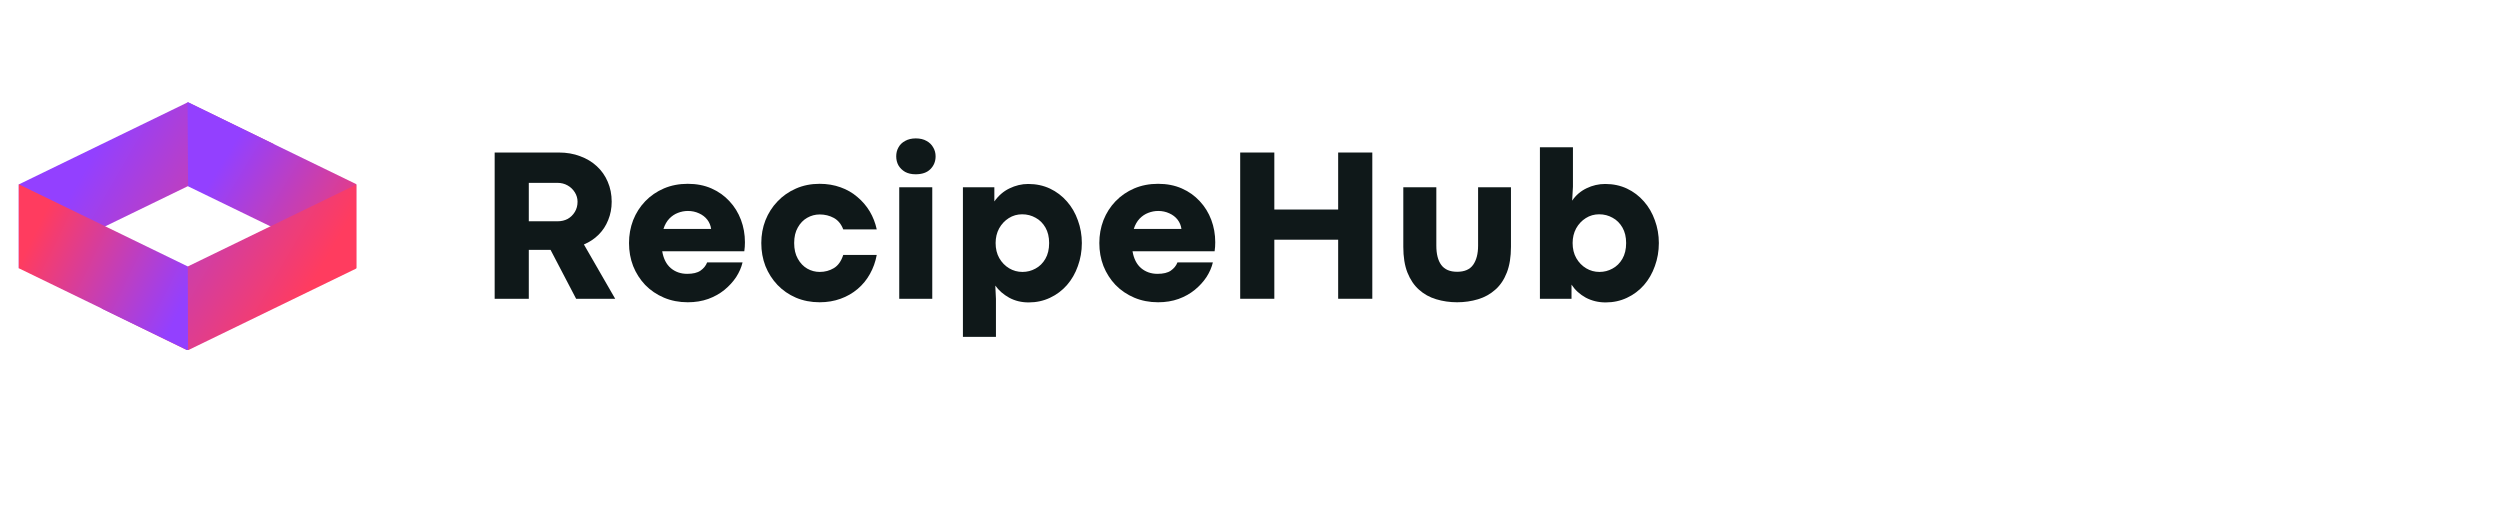 <svg xmlns="http://www.w3.org/2000/svg" xmlns:xlink="http://www.w3.org/1999/xlink" width="328" zoomAndPan="magnify" viewBox="0 0 246 50.25" height="67" preserveAspectRatio="xMidYMid meet" version="1.0"><defs><g/><clipPath id="19d4c68809"><path d="M 1.809 10.055 L 27 10.055 L 27 27 L 1.809 27 Z M 1.809 10.055 " clip-rule="nonzero"/></clipPath><clipPath id="0e64ddb0ac"><path d="M 26.977 14.195 L 1.848 26.402 L 1.848 18.148 L 18.504 10.055 Z M 26.977 14.195 " clip-rule="nonzero"/></clipPath><linearGradient x1="-19.395" gradientTransform="matrix(0.067, 0, 0, 0.067, 1.847, 10.055)" y1="33.558" x2="369.84" gradientUnits="userSpaceOnUse" y2="258.521" id="2ca0469009"><stop stop-opacity="1" stop-color="rgb(57.599%, 25.099%, 100%)" offset="0"/><stop stop-opacity="1" stop-color="rgb(57.599%, 25.099%, 100%)" offset="0.25"/><stop stop-opacity="1" stop-color="rgb(57.599%, 25.099%, 100%)" offset="0.273"/><stop stop-opacity="1" stop-color="rgb(57.599%, 25.099%, 100%)" offset="0.281"/><stop stop-opacity="1" stop-color="rgb(57.629%, 25.098%, 99.953%)" offset="0.297"/><stop stop-opacity="1" stop-color="rgb(57.86%, 25.089%, 99.612%)" offset="0.301"/><stop stop-opacity="1" stop-color="rgb(58.06%, 25.082%, 99.318%)" offset="0.305"/><stop stop-opacity="1" stop-color="rgb(58.258%, 25.075%, 99.023%)" offset="0.309"/><stop stop-opacity="1" stop-color="rgb(58.458%, 25.067%, 98.729%)" offset="0.312"/><stop stop-opacity="1" stop-color="rgb(58.656%, 25.06%, 98.434%)" offset="0.316"/><stop stop-opacity="1" stop-color="rgb(58.856%, 25.052%, 98.14%)" offset="0.32"/><stop stop-opacity="1" stop-color="rgb(59.055%, 25.044%, 97.845%)" offset="0.324"/><stop stop-opacity="1" stop-color="rgb(59.254%, 25.037%, 97.551%)" offset="0.328"/><stop stop-opacity="1" stop-color="rgb(59.453%, 25.029%, 97.256%)" offset="0.332"/><stop stop-opacity="1" stop-color="rgb(59.653%, 25.021%, 96.962%)" offset="0.336"/><stop stop-opacity="1" stop-color="rgb(59.851%, 25.014%, 96.667%)" offset="0.34"/><stop stop-opacity="1" stop-color="rgb(60.051%, 25.006%, 96.373%)" offset="0.344"/><stop stop-opacity="1" stop-color="rgb(60.249%, 24.998%, 96.078%)" offset="0.348"/><stop stop-opacity="1" stop-color="rgb(60.449%, 24.992%, 95.784%)" offset="0.352"/><stop stop-opacity="1" stop-color="rgb(60.648%, 24.985%, 95.49%)" offset="0.355"/><stop stop-opacity="1" stop-color="rgb(60.847%, 24.977%, 95.195%)" offset="0.359"/><stop stop-opacity="1" stop-color="rgb(61.046%, 24.969%, 94.901%)" offset="0.363"/><stop stop-opacity="1" stop-color="rgb(61.246%, 24.962%, 94.606%)" offset="0.367"/><stop stop-opacity="1" stop-color="rgb(61.444%, 24.954%, 94.312%)" offset="0.371"/><stop stop-opacity="1" stop-color="rgb(61.644%, 24.947%, 94.017%)" offset="0.375"/><stop stop-opacity="1" stop-color="rgb(61.842%, 24.939%, 93.723%)" offset="0.379"/><stop stop-opacity="1" stop-color="rgb(62.042%, 24.931%, 93.428%)" offset="0.383"/><stop stop-opacity="1" stop-color="rgb(62.241%, 24.924%, 93.134%)" offset="0.387"/><stop stop-opacity="1" stop-color="rgb(62.44%, 24.916%, 92.839%)" offset="0.391"/><stop stop-opacity="1" stop-color="rgb(62.639%, 24.908%, 92.545%)" offset="0.395"/><stop stop-opacity="1" stop-color="rgb(62.839%, 24.901%, 92.25%)" offset="0.398"/><stop stop-opacity="1" stop-color="rgb(63.037%, 24.893%, 91.956%)" offset="0.402"/><stop stop-opacity="1" stop-color="rgb(63.237%, 24.887%, 91.663%)" offset="0.406"/><stop stop-opacity="1" stop-color="rgb(63.435%, 24.879%, 91.368%)" offset="0.41"/><stop stop-opacity="1" stop-color="rgb(63.635%, 24.872%, 91.074%)" offset="0.414"/><stop stop-opacity="1" stop-color="rgb(63.834%, 24.864%, 90.779%)" offset="0.418"/><stop stop-opacity="1" stop-color="rgb(64.034%, 24.857%, 90.485%)" offset="0.422"/><stop stop-opacity="1" stop-color="rgb(64.232%, 24.849%, 90.19%)" offset="0.426"/><stop stop-opacity="1" stop-color="rgb(64.432%, 24.841%, 89.896%)" offset="0.43"/><stop stop-opacity="1" stop-color="rgb(64.63%, 24.834%, 89.601%)" offset="0.434"/><stop stop-opacity="1" stop-color="rgb(64.83%, 24.826%, 89.307%)" offset="0.438"/><stop stop-opacity="1" stop-color="rgb(65.028%, 24.818%, 89.012%)" offset="0.441"/><stop stop-opacity="1" stop-color="rgb(65.228%, 24.811%, 88.718%)" offset="0.445"/><stop stop-opacity="1" stop-color="rgb(65.427%, 24.803%, 88.423%)" offset="0.449"/><stop stop-opacity="1" stop-color="rgb(65.627%, 24.797%, 88.129%)" offset="0.453"/><stop stop-opacity="1" stop-color="rgb(65.825%, 24.789%, 87.834%)" offset="0.457"/><stop stop-opacity="1" stop-color="rgb(66.025%, 24.782%, 87.54%)" offset="0.461"/><stop stop-opacity="1" stop-color="rgb(66.223%, 24.774%, 87.245%)" offset="0.465"/><stop stop-opacity="1" stop-color="rgb(66.423%, 24.767%, 86.951%)" offset="0.469"/><stop stop-opacity="1" stop-color="rgb(66.621%, 24.759%, 86.656%)" offset="0.473"/><stop stop-opacity="1" stop-color="rgb(66.821%, 24.751%, 86.362%)" offset="0.477"/><stop stop-opacity="1" stop-color="rgb(67.02%, 24.744%, 86.067%)" offset="0.48"/><stop stop-opacity="1" stop-color="rgb(67.22%, 24.736%, 85.773%)" offset="0.484"/><stop stop-opacity="1" stop-color="rgb(67.418%, 24.728%, 85.478%)" offset="0.488"/><stop stop-opacity="1" stop-color="rgb(67.618%, 24.721%, 85.184%)" offset="0.492"/><stop stop-opacity="1" stop-color="rgb(67.816%, 24.713%, 84.889%)" offset="0.496"/><stop stop-opacity="1" stop-color="rgb(68.016%, 24.706%, 84.595%)" offset="0.5"/><stop stop-opacity="1" stop-color="rgb(68.214%, 24.698%, 84.3%)" offset="0.504"/><stop stop-opacity="1" stop-color="rgb(68.414%, 24.692%, 84.006%)" offset="0.508"/><stop stop-opacity="1" stop-color="rgb(68.613%, 24.684%, 83.711%)" offset="0.512"/><stop stop-opacity="1" stop-color="rgb(68.813%, 24.677%, 83.417%)" offset="0.516"/><stop stop-opacity="1" stop-color="rgb(69.011%, 24.669%, 83.122%)" offset="0.52"/><stop stop-opacity="1" stop-color="rgb(69.211%, 24.661%, 82.828%)" offset="0.523"/><stop stop-opacity="1" stop-color="rgb(69.409%, 24.654%, 82.533%)" offset="0.527"/><stop stop-opacity="1" stop-color="rgb(69.609%, 24.646%, 82.239%)" offset="0.531"/><stop stop-opacity="1" stop-color="rgb(69.807%, 24.638%, 81.944%)" offset="0.535"/><stop stop-opacity="1" stop-color="rgb(70.007%, 24.631%, 81.651%)" offset="0.539"/><stop stop-opacity="1" stop-color="rgb(70.206%, 24.623%, 81.357%)" offset="0.543"/><stop stop-opacity="1" stop-color="rgb(70.406%, 24.615%, 81.062%)" offset="0.547"/><stop stop-opacity="1" stop-color="rgb(70.604%, 24.608%, 80.768%)" offset="0.551"/><stop stop-opacity="1" stop-color="rgb(70.804%, 24.6%, 80.473%)" offset="0.555"/><stop stop-opacity="1" stop-color="rgb(71.002%, 24.593%, 80.179%)" offset="0.559"/><stop stop-opacity="1" stop-color="rgb(71.202%, 24.586%, 79.884%)" offset="0.562"/><stop stop-opacity="1" stop-color="rgb(71.4%, 24.579%, 79.59%)" offset="0.566"/><stop stop-opacity="1" stop-color="rgb(71.6%, 24.571%, 79.295%)" offset="0.57"/><stop stop-opacity="1" stop-color="rgb(71.799%, 24.564%, 79.001%)" offset="0.574"/><stop stop-opacity="1" stop-color="rgb(71.999%, 24.556%, 78.706%)" offset="0.578"/><stop stop-opacity="1" stop-color="rgb(72.197%, 24.548%, 78.412%)" offset="0.582"/><stop stop-opacity="1" stop-color="rgb(72.397%, 24.541%, 78.117%)" offset="0.586"/><stop stop-opacity="1" stop-color="rgb(72.595%, 24.533%, 77.823%)" offset="0.59"/><stop stop-opacity="1" stop-color="rgb(72.795%, 24.525%, 77.528%)" offset="0.594"/><stop stop-opacity="1" stop-color="rgb(72.993%, 24.518%, 77.234%)" offset="0.598"/><stop stop-opacity="1" stop-color="rgb(73.193%, 24.51%, 76.939%)" offset="0.602"/><stop stop-opacity="1" stop-color="rgb(73.392%, 24.503%, 76.645%)" offset="0.605"/><stop stop-opacity="1" stop-color="rgb(73.592%, 24.496%, 76.35%)" offset="0.609"/><stop stop-opacity="1" stop-color="rgb(73.79%, 24.489%, 76.056%)" offset="0.613"/><stop stop-opacity="1" stop-color="rgb(73.99%, 24.481%, 75.761%)" offset="0.617"/><stop stop-opacity="1" stop-color="rgb(74.188%, 24.474%, 75.467%)" offset="0.621"/><stop stop-opacity="1" stop-color="rgb(74.388%, 24.466%, 75.172%)" offset="0.625"/><stop stop-opacity="1" stop-color="rgb(74.586%, 24.458%, 74.878%)" offset="0.629"/><stop stop-opacity="1" stop-color="rgb(74.786%, 24.451%, 74.583%)" offset="0.633"/><stop stop-opacity="1" stop-color="rgb(74.985%, 24.443%, 74.289%)" offset="0.637"/><stop stop-opacity="1" stop-color="rgb(75.185%, 24.435%, 73.994%)" offset="0.641"/><stop stop-opacity="1" stop-color="rgb(75.383%, 24.428%, 73.7%)" offset="0.645"/><stop stop-opacity="1" stop-color="rgb(75.583%, 24.42%, 73.405%)" offset="0.648"/><stop stop-opacity="1" stop-color="rgb(75.781%, 24.413%, 73.111%)" offset="0.652"/><stop stop-opacity="1" stop-color="rgb(75.981%, 24.405%, 72.816%)" offset="0.656"/><stop stop-opacity="1" stop-color="rgb(76.18%, 24.397%, 72.522%)" offset="0.66"/><stop stop-opacity="1" stop-color="rgb(76.379%, 24.391%, 72.229%)" offset="0.664"/><stop stop-opacity="1" stop-color="rgb(76.578%, 24.384%, 71.935%)" offset="0.668"/><stop stop-opacity="1" stop-color="rgb(76.778%, 24.376%, 71.64%)" offset="0.672"/><stop stop-opacity="1" stop-color="rgb(76.976%, 24.368%, 71.346%)" offset="0.676"/><stop stop-opacity="1" stop-color="rgb(77.176%, 24.361%, 71.051%)" offset="0.68"/><stop stop-opacity="1" stop-color="rgb(77.374%, 24.353%, 70.757%)" offset="0.684"/><stop stop-opacity="1" stop-color="rgb(77.574%, 24.345%, 70.462%)" offset="0.688"/><stop stop-opacity="1" stop-color="rgb(77.773%, 24.338%, 70.168%)" offset="0.691"/><stop stop-opacity="1" stop-color="rgb(77.972%, 24.33%, 69.873%)" offset="0.695"/><stop stop-opacity="1" stop-color="rgb(78.171%, 24.323%, 69.579%)" offset="0.699"/><stop stop-opacity="1" stop-color="rgb(78.371%, 24.315%, 69.284%)" offset="0.703"/><stop stop-opacity="1" stop-color="rgb(78.569%, 24.307%, 68.99%)" offset="0.707"/><stop stop-opacity="1" stop-color="rgb(78.769%, 24.301%, 68.695%)" offset="0.711"/><stop stop-opacity="1" stop-color="rgb(78.967%, 24.294%, 68.401%)" offset="0.715"/><stop stop-opacity="1" stop-color="rgb(79.167%, 24.286%, 68.106%)" offset="0.719"/><stop stop-opacity="1" stop-color="rgb(79.366%, 24.278%, 67.812%)" offset="0.723"/><stop stop-opacity="1" stop-color="rgb(79.565%, 24.271%, 67.517%)" offset="0.727"/><stop stop-opacity="1" stop-color="rgb(79.764%, 24.263%, 67.223%)" offset="0.73"/><stop stop-opacity="1" stop-color="rgb(79.964%, 24.255%, 66.928%)" offset="0.734"/><stop stop-opacity="1" stop-color="rgb(80.162%, 24.248%, 66.634%)" offset="0.738"/><stop stop-opacity="1" stop-color="rgb(80.362%, 24.24%, 66.339%)" offset="0.742"/><stop stop-opacity="1" stop-color="rgb(80.56%, 24.232%, 66.045%)" offset="0.746"/><stop stop-opacity="1" stop-color="rgb(80.76%, 24.225%, 65.75%)" offset="0.75"/><stop stop-opacity="1" stop-color="rgb(80.959%, 24.217%, 65.456%)" offset="0.754"/><stop stop-opacity="1" stop-color="rgb(81.158%, 24.21%, 65.161%)" offset="0.758"/><stop stop-opacity="1" stop-color="rgb(81.357%, 24.202%, 64.867%)" offset="0.762"/><stop stop-opacity="1" stop-color="rgb(81.557%, 24.196%, 64.572%)" offset="0.766"/><stop stop-opacity="1" stop-color="rgb(81.755%, 24.188%, 64.278%)" offset="0.77"/><stop stop-opacity="1" stop-color="rgb(81.955%, 24.181%, 63.983%)" offset="0.773"/><stop stop-opacity="1" stop-color="rgb(82.153%, 24.173%, 63.689%)" offset="0.777"/><stop stop-opacity="1" stop-color="rgb(82.353%, 24.165%, 63.394%)" offset="0.781"/><stop stop-opacity="1" stop-color="rgb(82.552%, 24.158%, 63.1%)" offset="0.785"/><stop stop-opacity="1" stop-color="rgb(82.751%, 24.15%, 62.805%)" offset="0.789"/><stop stop-opacity="1" stop-color="rgb(82.95%, 24.142%, 62.511%)" offset="0.793"/><stop stop-opacity="1" stop-color="rgb(83.148%, 24.135%, 62.218%)" offset="0.797"/><stop stop-opacity="1" stop-color="rgb(83.347%, 24.127%, 61.923%)" offset="0.801"/><stop stop-opacity="1" stop-color="rgb(83.546%, 24.12%, 61.629%)" offset="0.805"/><stop stop-opacity="1" stop-color="rgb(83.745%, 24.112%, 61.334%)" offset="0.809"/><stop stop-opacity="1" stop-color="rgb(83.945%, 24.104%, 61.04%)" offset="0.812"/><stop stop-opacity="1" stop-color="rgb(84.143%, 24.097%, 60.745%)" offset="0.816"/><stop stop-opacity="1" stop-color="rgb(84.343%, 24.091%, 60.451%)" offset="0.82"/><stop stop-opacity="1" stop-color="rgb(84.541%, 24.083%, 60.156%)" offset="0.824"/><stop stop-opacity="1" stop-color="rgb(84.741%, 24.075%, 59.862%)" offset="0.828"/><stop stop-opacity="1" stop-color="rgb(84.94%, 24.068%, 59.567%)" offset="0.832"/><stop stop-opacity="1" stop-color="rgb(85.139%, 24.06%, 59.273%)" offset="0.836"/><stop stop-opacity="1" stop-color="rgb(85.338%, 24.052%, 58.978%)" offset="0.84"/><stop stop-opacity="1" stop-color="rgb(85.538%, 24.045%, 58.684%)" offset="0.844"/><stop stop-opacity="1" stop-color="rgb(85.736%, 24.037%, 58.389%)" offset="0.848"/><stop stop-opacity="1" stop-color="rgb(85.936%, 24.03%, 58.095%)" offset="0.852"/><stop stop-opacity="1" stop-color="rgb(86.134%, 24.022%, 57.8%)" offset="0.855"/><stop stop-opacity="1" stop-color="rgb(86.334%, 24.014%, 57.506%)" offset="0.859"/><stop stop-opacity="1" stop-color="rgb(86.533%, 24.007%, 57.211%)" offset="0.863"/><stop stop-opacity="1" stop-color="rgb(86.732%, 24.001%, 56.917%)" offset="0.867"/><stop stop-opacity="1" stop-color="rgb(86.931%, 23.993%, 56.622%)" offset="0.871"/><stop stop-opacity="1" stop-color="rgb(87.131%, 23.985%, 56.328%)" offset="0.875"/><stop stop-opacity="1" stop-color="rgb(87.329%, 23.978%, 56.033%)" offset="0.879"/><stop stop-opacity="1" stop-color="rgb(87.529%, 23.97%, 55.739%)" offset="0.883"/><stop stop-opacity="1" stop-color="rgb(87.727%, 23.962%, 55.444%)" offset="0.887"/><stop stop-opacity="1" stop-color="rgb(87.927%, 23.955%, 55.15%)" offset="0.891"/><stop stop-opacity="1" stop-color="rgb(88.126%, 23.947%, 54.855%)" offset="0.895"/><stop stop-opacity="1" stop-color="rgb(88.326%, 23.94%, 54.561%)" offset="0.898"/><stop stop-opacity="1" stop-color="rgb(88.524%, 23.932%, 54.266%)" offset="0.902"/><stop stop-opacity="1" stop-color="rgb(88.724%, 23.924%, 53.972%)" offset="0.906"/><stop stop-opacity="1" stop-color="rgb(88.922%, 23.917%, 53.677%)" offset="0.91"/><stop stop-opacity="1" stop-color="rgb(89.122%, 23.909%, 53.383%)" offset="0.914"/><stop stop-opacity="1" stop-color="rgb(89.32%, 23.901%, 53.088%)" offset="0.918"/><stop stop-opacity="1" stop-color="rgb(89.52%, 23.895%, 52.794%)" offset="0.922"/><stop stop-opacity="1" stop-color="rgb(89.719%, 23.888%, 52.499%)" offset="0.926"/><stop stop-opacity="1" stop-color="rgb(89.919%, 23.88%, 52.206%)" offset="0.93"/><stop stop-opacity="1" stop-color="rgb(90.117%, 23.872%, 51.912%)" offset="0.934"/><stop stop-opacity="1" stop-color="rgb(90.317%, 23.865%, 51.617%)" offset="0.938"/><stop stop-opacity="1" stop-color="rgb(90.515%, 23.857%, 51.323%)" offset="0.941"/><stop stop-opacity="1" stop-color="rgb(90.715%, 23.849%, 51.028%)" offset="0.945"/><stop stop-opacity="1" stop-color="rgb(90.913%, 23.842%, 50.734%)" offset="0.949"/><stop stop-opacity="1" stop-color="rgb(91.113%, 23.834%, 50.439%)" offset="0.953"/><stop stop-opacity="1" stop-color="rgb(91.312%, 23.827%, 50.145%)" offset="0.957"/><stop stop-opacity="1" stop-color="rgb(91.512%, 23.819%, 49.85%)" offset="0.961"/><stop stop-opacity="1" stop-color="rgb(91.71%, 23.811%, 49.556%)" offset="0.965"/><stop stop-opacity="1" stop-color="rgb(91.91%, 23.805%, 49.261%)" offset="0.969"/><stop stop-opacity="1" stop-color="rgb(92.108%, 23.798%, 48.967%)" offset="0.973"/><stop stop-opacity="1" stop-color="rgb(92.308%, 23.79%, 48.672%)" offset="0.977"/><stop stop-opacity="1" stop-color="rgb(92.506%, 23.782%, 48.378%)" offset="0.98"/><stop stop-opacity="1" stop-color="rgb(92.706%, 23.775%, 48.083%)" offset="0.984"/><stop stop-opacity="1" stop-color="rgb(92.905%, 23.767%, 47.789%)" offset="0.988"/><stop stop-opacity="1" stop-color="rgb(93.105%, 23.759%, 47.495%)" offset="0.992"/><stop stop-opacity="1" stop-color="rgb(93.303%, 23.752%, 47.2%)" offset="0.996"/><stop stop-opacity="1" stop-color="rgb(93.503%, 23.744%, 46.906%)" offset="1"/></linearGradient><clipPath id="39eab070f8"><path d="M 18 10.055 L 35.062 10.055 L 35.062 27 L 18 27 Z M 18 10.055 " clip-rule="nonzero"/></clipPath><clipPath id="1192cf8871"><path d="M 18.504 18.332 L 35.113 26.402 L 35.113 18.148 L 18.457 10.055 Z M 18.504 18.332 " clip-rule="nonzero"/></clipPath><linearGradient x1="228.697" gradientTransform="matrix(0.067, 0, 0, 0.067, 1.847, 10.055)" y1="34.162" x2="519.782" gradientUnits="userSpaceOnUse" y2="210.927" id="605a4c477c"><stop stop-opacity="1" stop-color="rgb(57.599%, 25.099%, 100%)" offset="0"/><stop stop-opacity="1" stop-color="rgb(57.599%, 25.099%, 100%)" offset="0.25"/><stop stop-opacity="1" stop-color="rgb(57.602%, 25.099%, 99.994%)" offset="0.258"/><stop stop-opacity="1" stop-color="rgb(57.823%, 25.09%, 99.666%)" offset="0.262"/><stop stop-opacity="1" stop-color="rgb(58.041%, 25.082%, 99.345%)" offset="0.266"/><stop stop-opacity="1" stop-color="rgb(58.258%, 25.073%, 99.025%)" offset="0.27"/><stop stop-opacity="1" stop-color="rgb(58.475%, 25.066%, 98.705%)" offset="0.273"/><stop stop-opacity="1" stop-color="rgb(58.691%, 25.058%, 98.383%)" offset="0.277"/><stop stop-opacity="1" stop-color="rgb(58.91%, 25.05%, 98.062%)" offset="0.281"/><stop stop-opacity="1" stop-color="rgb(59.126%, 25.041%, 97.74%)" offset="0.285"/><stop stop-opacity="1" stop-color="rgb(59.343%, 25.034%, 97.42%)" offset="0.289"/><stop stop-opacity="1" stop-color="rgb(59.56%, 25.024%, 97.099%)" offset="0.293"/><stop stop-opacity="1" stop-color="rgb(59.778%, 25.017%, 96.779%)" offset="0.297"/><stop stop-opacity="1" stop-color="rgb(59.995%, 25.008%, 96.457%)" offset="0.301"/><stop stop-opacity="1" stop-color="rgb(60.211%, 25%, 96.136%)" offset="0.305"/><stop stop-opacity="1" stop-color="rgb(60.428%, 24.992%, 95.815%)" offset="0.309"/><stop stop-opacity="1" stop-color="rgb(60.646%, 24.985%, 95.494%)" offset="0.312"/><stop stop-opacity="1" stop-color="rgb(60.863%, 24.976%, 95.174%)" offset="0.316"/><stop stop-opacity="1" stop-color="rgb(61.079%, 24.968%, 94.853%)" offset="0.32"/><stop stop-opacity="1" stop-color="rgb(61.296%, 24.959%, 94.531%)" offset="0.324"/><stop stop-opacity="1" stop-color="rgb(61.514%, 24.951%, 94.211%)" offset="0.328"/><stop stop-opacity="1" stop-color="rgb(61.731%, 24.942%, 93.889%)" offset="0.332"/><stop stop-opacity="1" stop-color="rgb(61.948%, 24.934%, 93.568%)" offset="0.336"/><stop stop-opacity="1" stop-color="rgb(62.164%, 24.927%, 93.248%)" offset="0.34"/><stop stop-opacity="1" stop-color="rgb(62.383%, 24.919%, 92.928%)" offset="0.344"/><stop stop-opacity="1" stop-color="rgb(62.599%, 24.91%, 92.606%)" offset="0.348"/><stop stop-opacity="1" stop-color="rgb(62.816%, 24.902%, 92.285%)" offset="0.352"/><stop stop-opacity="1" stop-color="rgb(63.033%, 24.893%, 91.963%)" offset="0.355"/><stop stop-opacity="1" stop-color="rgb(63.249%, 24.886%, 91.643%)" offset="0.359"/><stop stop-opacity="1" stop-color="rgb(63.466%, 24.878%, 91.322%)" offset="0.363"/><stop stop-opacity="1" stop-color="rgb(63.684%, 24.87%, 91.002%)" offset="0.367"/><stop stop-opacity="1" stop-color="rgb(63.901%, 24.861%, 90.68%)" offset="0.371"/><stop stop-opacity="1" stop-color="rgb(64.117%, 24.854%, 90.359%)" offset="0.375"/><stop stop-opacity="1" stop-color="rgb(64.334%, 24.844%, 90.038%)" offset="0.379"/><stop stop-opacity="1" stop-color="rgb(64.552%, 24.837%, 89.717%)" offset="0.383"/><stop stop-opacity="1" stop-color="rgb(64.769%, 24.828%, 89.397%)" offset="0.387"/><stop stop-opacity="1" stop-color="rgb(64.986%, 24.82%, 89.076%)" offset="0.391"/><stop stop-opacity="1" stop-color="rgb(65.202%, 24.812%, 88.754%)" offset="0.395"/><stop stop-opacity="1" stop-color="rgb(65.421%, 24.805%, 88.434%)" offset="0.398"/><stop stop-opacity="1" stop-color="rgb(65.637%, 24.796%, 88.112%)" offset="0.402"/><stop stop-opacity="1" stop-color="rgb(65.854%, 24.788%, 87.791%)" offset="0.406"/><stop stop-opacity="1" stop-color="rgb(66.071%, 24.779%, 87.469%)" offset="0.41"/><stop stop-opacity="1" stop-color="rgb(66.289%, 24.771%, 87.149%)" offset="0.414"/><stop stop-opacity="1" stop-color="rgb(66.505%, 24.762%, 86.829%)" offset="0.418"/><stop stop-opacity="1" stop-color="rgb(66.722%, 24.754%, 86.508%)" offset="0.422"/><stop stop-opacity="1" stop-color="rgb(66.939%, 24.747%, 86.186%)" offset="0.426"/><stop stop-opacity="1" stop-color="rgb(67.157%, 24.739%, 85.866%)" offset="0.43"/><stop stop-opacity="1" stop-color="rgb(67.374%, 24.73%, 85.544%)" offset="0.434"/><stop stop-opacity="1" stop-color="rgb(67.59%, 24.722%, 85.223%)" offset="0.438"/><stop stop-opacity="1" stop-color="rgb(67.807%, 24.713%, 84.903%)" offset="0.441"/><stop stop-opacity="1" stop-color="rgb(68.025%, 24.706%, 84.583%)" offset="0.445"/><stop stop-opacity="1" stop-color="rgb(68.242%, 24.696%, 84.261%)" offset="0.449"/><stop stop-opacity="1" stop-color="rgb(68.459%, 24.689%, 83.94%)" offset="0.453"/><stop stop-opacity="1" stop-color="rgb(68.675%, 24.681%, 83.618%)" offset="0.457"/><stop stop-opacity="1" stop-color="rgb(68.893%, 24.673%, 83.298%)" offset="0.461"/><stop stop-opacity="1" stop-color="rgb(69.11%, 24.664%, 82.977%)" offset="0.465"/><stop stop-opacity="1" stop-color="rgb(69.327%, 24.657%, 82.657%)" offset="0.469"/><stop stop-opacity="1" stop-color="rgb(69.543%, 24.648%, 82.335%)" offset="0.473"/><stop stop-opacity="1" stop-color="rgb(69.762%, 24.64%, 82.014%)" offset="0.477"/><stop stop-opacity="1" stop-color="rgb(69.978%, 24.632%, 81.693%)" offset="0.48"/><stop stop-opacity="1" stop-color="rgb(70.195%, 24.625%, 81.372%)" offset="0.484"/><stop stop-opacity="1" stop-color="rgb(70.412%, 24.615%, 81.052%)" offset="0.488"/><stop stop-opacity="1" stop-color="rgb(70.63%, 24.608%, 80.731%)" offset="0.492"/><stop stop-opacity="1" stop-color="rgb(70.847%, 24.599%, 80.409%)" offset="0.496"/><stop stop-opacity="1" stop-color="rgb(71.063%, 24.591%, 80.089%)" offset="0.5"/><stop stop-opacity="1" stop-color="rgb(71.28%, 24.582%, 79.767%)" offset="0.504"/><stop stop-opacity="1" stop-color="rgb(71.498%, 24.574%, 79.446%)" offset="0.508"/><stop stop-opacity="1" stop-color="rgb(71.715%, 24.567%, 79.126%)" offset="0.512"/><stop stop-opacity="1" stop-color="rgb(71.931%, 24.559%, 78.806%)" offset="0.516"/><stop stop-opacity="1" stop-color="rgb(72.148%, 24.55%, 78.484%)" offset="0.52"/><stop stop-opacity="1" stop-color="rgb(72.366%, 24.542%, 78.163%)" offset="0.523"/><stop stop-opacity="1" stop-color="rgb(72.583%, 24.533%, 77.841%)" offset="0.527"/><stop stop-opacity="1" stop-color="rgb(72.8%, 24.525%, 77.521%)" offset="0.531"/><stop stop-opacity="1" stop-color="rgb(73.016%, 24.516%, 77.2%)" offset="0.535"/><stop stop-opacity="1" stop-color="rgb(73.235%, 24.509%, 76.88%)" offset="0.539"/><stop stop-opacity="1" stop-color="rgb(73.451%, 24.501%, 76.558%)" offset="0.543"/><stop stop-opacity="1" stop-color="rgb(73.668%, 24.493%, 76.237%)" offset="0.547"/><stop stop-opacity="1" stop-color="rgb(73.885%, 24.484%, 75.916%)" offset="0.551"/><stop stop-opacity="1" stop-color="rgb(74.101%, 24.477%, 75.595%)" offset="0.555"/><stop stop-opacity="1" stop-color="rgb(74.318%, 24.467%, 75.275%)" offset="0.559"/><stop stop-opacity="1" stop-color="rgb(74.536%, 24.46%, 74.954%)" offset="0.562"/><stop stop-opacity="1" stop-color="rgb(74.753%, 24.451%, 74.632%)" offset="0.566"/><stop stop-opacity="1" stop-color="rgb(74.969%, 24.443%, 74.312%)" offset="0.57"/><stop stop-opacity="1" stop-color="rgb(75.186%, 24.435%, 73.99%)" offset="0.574"/><stop stop-opacity="1" stop-color="rgb(75.404%, 24.428%, 73.669%)" offset="0.578"/><stop stop-opacity="1" stop-color="rgb(75.621%, 24.419%, 73.347%)" offset="0.582"/><stop stop-opacity="1" stop-color="rgb(75.838%, 24.411%, 73.027%)" offset="0.586"/><stop stop-opacity="1" stop-color="rgb(76.054%, 24.402%, 72.707%)" offset="0.59"/><stop stop-opacity="1" stop-color="rgb(76.273%, 24.394%, 72.386%)" offset="0.594"/><stop stop-opacity="1" stop-color="rgb(76.489%, 24.387%, 72.064%)" offset="0.598"/><stop stop-opacity="1" stop-color="rgb(76.706%, 24.379%, 71.744%)" offset="0.602"/><stop stop-opacity="1" stop-color="rgb(76.923%, 24.37%, 71.422%)" offset="0.605"/><stop stop-opacity="1" stop-color="rgb(77.141%, 24.362%, 71.101%)" offset="0.609"/><stop stop-opacity="1" stop-color="rgb(77.357%, 24.353%, 70.781%)" offset="0.613"/><stop stop-opacity="1" stop-color="rgb(77.574%, 24.345%, 70.461%)" offset="0.617"/><stop stop-opacity="1" stop-color="rgb(77.791%, 24.336%, 70.139%)" offset="0.621"/><stop stop-opacity="1" stop-color="rgb(78.009%, 24.329%, 69.818%)" offset="0.625"/><stop stop-opacity="1" stop-color="rgb(78.226%, 24.321%, 69.496%)" offset="0.629"/><stop stop-opacity="1" stop-color="rgb(78.442%, 24.313%, 69.176%)" offset="0.633"/><stop stop-opacity="1" stop-color="rgb(78.659%, 24.304%, 68.855%)" offset="0.637"/><stop stop-opacity="1" stop-color="rgb(78.877%, 24.297%, 68.535%)" offset="0.641"/><stop stop-opacity="1" stop-color="rgb(79.094%, 24.287%, 68.213%)" offset="0.645"/><stop stop-opacity="1" stop-color="rgb(79.311%, 24.28%, 67.892%)" offset="0.648"/><stop stop-opacity="1" stop-color="rgb(79.527%, 24.271%, 67.57%)" offset="0.652"/><stop stop-opacity="1" stop-color="rgb(79.745%, 24.263%, 67.25%)" offset="0.656"/><stop stop-opacity="1" stop-color="rgb(79.962%, 24.255%, 66.93%)" offset="0.66"/><stop stop-opacity="1" stop-color="rgb(80.179%, 24.248%, 66.609%)" offset="0.664"/><stop stop-opacity="1" stop-color="rgb(80.396%, 24.239%, 66.287%)" offset="0.668"/><stop stop-opacity="1" stop-color="rgb(80.614%, 24.231%, 65.967%)" offset="0.672"/><stop stop-opacity="1" stop-color="rgb(80.83%, 24.222%, 65.645%)" offset="0.676"/><stop stop-opacity="1" stop-color="rgb(81.047%, 24.214%, 65.324%)" offset="0.68"/><stop stop-opacity="1" stop-color="rgb(81.264%, 24.205%, 65.004%)" offset="0.684"/><stop stop-opacity="1" stop-color="rgb(81.482%, 24.197%, 64.684%)" offset="0.688"/><stop stop-opacity="1" stop-color="rgb(81.699%, 24.19%, 64.362%)" offset="0.691"/><stop stop-opacity="1" stop-color="rgb(81.915%, 24.182%, 64.041%)" offset="0.695"/><stop stop-opacity="1" stop-color="rgb(82.132%, 24.173%, 63.719%)" offset="0.699"/><stop stop-opacity="1" stop-color="rgb(82.35%, 24.165%, 63.399%)" offset="0.703"/><stop stop-opacity="1" stop-color="rgb(82.567%, 24.156%, 63.078%)" offset="0.707"/><stop stop-opacity="1" stop-color="rgb(82.784%, 24.149%, 62.758%)" offset="0.711"/><stop stop-opacity="1" stop-color="rgb(83%, 24.139%, 62.436%)" offset="0.715"/><stop stop-opacity="1" stop-color="rgb(83.218%, 24.132%, 62.115%)" offset="0.719"/><stop stop-opacity="1" stop-color="rgb(83.435%, 24.124%, 61.794%)" offset="0.723"/><stop stop-opacity="1" stop-color="rgb(83.652%, 24.117%, 61.473%)" offset="0.727"/><stop stop-opacity="1" stop-color="rgb(83.868%, 24.107%, 61.153%)" offset="0.73"/><stop stop-opacity="1" stop-color="rgb(84.085%, 24.1%, 60.832%)" offset="0.734"/><stop stop-opacity="1" stop-color="rgb(84.302%, 24.091%, 60.51%)" offset="0.738"/><stop stop-opacity="1" stop-color="rgb(84.52%, 24.083%, 60.19%)" offset="0.742"/><stop stop-opacity="1" stop-color="rgb(84.737%, 24.075%, 59.868%)" offset="0.746"/><stop stop-opacity="1" stop-color="rgb(84.953%, 24.068%, 59.547%)" offset="0.75"/><stop stop-opacity="1" stop-color="rgb(85.17%, 24.059%, 59.227%)" offset="0.754"/><stop stop-opacity="1" stop-color="rgb(85.388%, 24.051%, 58.907%)" offset="0.758"/><stop stop-opacity="1" stop-color="rgb(85.605%, 24.042%, 58.585%)" offset="0.762"/><stop stop-opacity="1" stop-color="rgb(85.822%, 24.034%, 58.264%)" offset="0.766"/><stop stop-opacity="1" stop-color="rgb(86.038%, 24.025%, 57.942%)" offset="0.77"/><stop stop-opacity="1" stop-color="rgb(86.256%, 24.017%, 57.622%)" offset="0.773"/><stop stop-opacity="1" stop-color="rgb(86.473%, 24.01%, 57.3%)" offset="0.777"/><stop stop-opacity="1" stop-color="rgb(86.69%, 24.002%, 56.979%)" offset="0.781"/><stop stop-opacity="1" stop-color="rgb(86.906%, 23.993%, 56.659%)" offset="0.785"/><stop stop-opacity="1" stop-color="rgb(87.125%, 23.985%, 56.339%)" offset="0.789"/><stop stop-opacity="1" stop-color="rgb(87.341%, 23.976%, 56.017%)" offset="0.793"/><stop stop-opacity="1" stop-color="rgb(87.558%, 23.969%, 55.696%)" offset="0.797"/><stop stop-opacity="1" stop-color="rgb(87.775%, 23.959%, 55.374%)" offset="0.801"/><stop stop-opacity="1" stop-color="rgb(87.993%, 23.952%, 55.054%)" offset="0.805"/><stop stop-opacity="1" stop-color="rgb(88.21%, 23.944%, 54.733%)" offset="0.809"/><stop stop-opacity="1" stop-color="rgb(88.426%, 23.936%, 54.413%)" offset="0.812"/><stop stop-opacity="1" stop-color="rgb(88.643%, 23.927%, 54.091%)" offset="0.816"/><stop stop-opacity="1" stop-color="rgb(88.861%, 23.92%, 53.77%)" offset="0.82"/><stop stop-opacity="1" stop-color="rgb(89.078%, 23.911%, 53.448%)" offset="0.824"/><stop stop-opacity="1" stop-color="rgb(89.294%, 23.903%, 53.128%)" offset="0.828"/><stop stop-opacity="1" stop-color="rgb(89.511%, 23.894%, 52.808%)" offset="0.832"/><stop stop-opacity="1" stop-color="rgb(89.729%, 23.886%, 52.487%)" offset="0.836"/><stop stop-opacity="1" stop-color="rgb(89.946%, 23.878%, 52.165%)" offset="0.84"/><stop stop-opacity="1" stop-color="rgb(90.163%, 23.871%, 51.845%)" offset="0.844"/><stop stop-opacity="1" stop-color="rgb(90.379%, 23.862%, 51.523%)" offset="0.848"/><stop stop-opacity="1" stop-color="rgb(90.598%, 23.854%, 51.202%)" offset="0.852"/><stop stop-opacity="1" stop-color="rgb(90.814%, 23.845%, 50.882%)" offset="0.855"/><stop stop-opacity="1" stop-color="rgb(91.031%, 23.837%, 50.562%)" offset="0.859"/><stop stop-opacity="1" stop-color="rgb(91.248%, 23.83%, 50.24%)" offset="0.863"/><stop stop-opacity="1" stop-color="rgb(91.466%, 23.822%, 49.919%)" offset="0.867"/><stop stop-opacity="1" stop-color="rgb(91.682%, 23.813%, 49.597%)" offset="0.871"/><stop stop-opacity="1" stop-color="rgb(91.899%, 23.805%, 49.277%)" offset="0.875"/><stop stop-opacity="1" stop-color="rgb(92.116%, 23.796%, 48.956%)" offset="0.879"/><stop stop-opacity="1" stop-color="rgb(92.334%, 23.788%, 48.636%)" offset="0.883"/><stop stop-opacity="1" stop-color="rgb(92.551%, 23.779%, 48.314%)" offset="0.887"/><stop stop-opacity="1" stop-color="rgb(92.767%, 23.772%, 47.993%)" offset="0.891"/><stop stop-opacity="1" stop-color="rgb(92.984%, 23.764%, 47.672%)" offset="0.895"/><stop stop-opacity="1" stop-color="rgb(93.202%, 23.756%, 47.351%)" offset="0.898"/><stop stop-opacity="1" stop-color="rgb(93.419%, 23.747%, 47.031%)" offset="0.902"/><stop stop-opacity="1" stop-color="rgb(93.636%, 23.74%, 46.71%)" offset="0.906"/><stop stop-opacity="1" stop-color="rgb(93.852%, 23.73%, 46.388%)" offset="0.91"/><stop stop-opacity="1" stop-color="rgb(94.07%, 23.723%, 46.068%)" offset="0.914"/><stop stop-opacity="1" stop-color="rgb(94.287%, 23.714%, 45.746%)" offset="0.918"/><stop stop-opacity="1" stop-color="rgb(94.504%, 23.706%, 45.425%)" offset="0.922"/><stop stop-opacity="1" stop-color="rgb(94.72%, 23.698%, 45.105%)" offset="0.926"/><stop stop-opacity="1" stop-color="rgb(94.937%, 23.691%, 44.785%)" offset="0.93"/><stop stop-opacity="1" stop-color="rgb(95.154%, 23.682%, 44.463%)" offset="0.934"/><stop stop-opacity="1" stop-color="rgb(95.372%, 23.674%, 44.142%)" offset="0.938"/><stop stop-opacity="1" stop-color="rgb(95.589%, 23.665%, 43.82%)" offset="0.941"/><stop stop-opacity="1" stop-color="rgb(95.805%, 23.657%, 43.5%)" offset="0.945"/><stop stop-opacity="1" stop-color="rgb(96.022%, 23.648%, 43.179%)" offset="0.949"/><stop stop-opacity="1" stop-color="rgb(96.24%, 23.64%, 42.859%)" offset="0.953"/><stop stop-opacity="1" stop-color="rgb(96.457%, 23.633%, 42.537%)" offset="0.957"/><stop stop-opacity="1" stop-color="rgb(96.674%, 23.625%, 42.216%)" offset="0.961"/><stop stop-opacity="1" stop-color="rgb(96.89%, 23.616%, 41.895%)" offset="0.965"/><stop stop-opacity="1" stop-color="rgb(97.108%, 23.608%, 41.574%)" offset="0.969"/><stop stop-opacity="1" stop-color="rgb(97.325%, 23.599%, 41.252%)" offset="0.973"/><stop stop-opacity="1" stop-color="rgb(97.542%, 23.592%, 40.932%)" offset="0.977"/><stop stop-opacity="1" stop-color="rgb(97.758%, 23.582%, 40.611%)" offset="0.98"/><stop stop-opacity="1" stop-color="rgb(97.977%, 23.575%, 40.291%)" offset="0.984"/><stop stop-opacity="1" stop-color="rgb(98.193%, 23.567%, 39.969%)" offset="0.988"/><stop stop-opacity="1" stop-color="rgb(98.41%, 23.56%, 39.648%)" offset="0.992"/><stop stop-opacity="1" stop-color="rgb(98.627%, 23.55%, 39.326%)" offset="0.996"/><stop stop-opacity="1" stop-color="rgb(98.845%, 23.543%, 39.006%)" offset="1"/></linearGradient><clipPath id="0cb6a668df"><path d="M 9 18 L 35.062 18 L 35.062 34.441 L 9 34.441 Z M 9 18 " clip-rule="nonzero"/></clipPath><clipPath id="1a40d703bf"><path d="M 35.113 26.395 L 18.457 34.484 L 9.984 30.348 L 35.113 18.137 Z M 35.113 26.395 " clip-rule="nonzero"/></clipPath><linearGradient x1="129.723" gradientTransform="matrix(0.067, 0, 0, 0.067, 1.847, 10.055)" y1="108.343" x2="518.095" gradientUnits="userSpaceOnUse" y2="332.808" id="a92411c999"><stop stop-opacity="1" stop-color="rgb(61.411%, 24.956%, 94.363%)" offset="0"/><stop stop-opacity="1" stop-color="rgb(61.609%, 24.948%, 94.069%)" offset="0.004"/><stop stop-opacity="1" stop-color="rgb(61.807%, 24.94%, 93.776%)" offset="0.008"/><stop stop-opacity="1" stop-color="rgb(62.006%, 24.933%, 93.481%)" offset="0.012"/><stop stop-opacity="1" stop-color="rgb(62.206%, 24.925%, 93.188%)" offset="0.016"/><stop stop-opacity="1" stop-color="rgb(62.404%, 24.918%, 92.894%)" offset="0.02"/><stop stop-opacity="1" stop-color="rgb(62.602%, 24.91%, 92.599%)" offset="0.023"/><stop stop-opacity="1" stop-color="rgb(62.801%, 24.902%, 92.305%)" offset="0.027"/><stop stop-opacity="1" stop-color="rgb(63%, 24.895%, 92.012%)" offset="0.031"/><stop stop-opacity="1" stop-color="rgb(63.199%, 24.887%, 91.718%)" offset="0.035"/><stop stop-opacity="1" stop-color="rgb(63.397%, 24.881%, 91.425%)" offset="0.039"/><stop stop-opacity="1" stop-color="rgb(63.596%, 24.873%, 91.13%)" offset="0.043"/><stop stop-opacity="1" stop-color="rgb(63.795%, 24.866%, 90.837%)" offset="0.047"/><stop stop-opacity="1" stop-color="rgb(63.994%, 24.858%, 90.543%)" offset="0.051"/><stop stop-opacity="1" stop-color="rgb(64.192%, 24.85%, 90.25%)" offset="0.055"/><stop stop-opacity="1" stop-color="rgb(64.391%, 24.843%, 89.955%)" offset="0.059"/><stop stop-opacity="1" stop-color="rgb(64.589%, 24.835%, 89.662%)" offset="0.062"/><stop stop-opacity="1" stop-color="rgb(64.787%, 24.828%, 89.368%)" offset="0.066"/><stop stop-opacity="1" stop-color="rgb(64.987%, 24.82%, 89.075%)" offset="0.07"/><stop stop-opacity="1" stop-color="rgb(65.186%, 24.812%, 88.78%)" offset="0.074"/><stop stop-opacity="1" stop-color="rgb(65.384%, 24.806%, 88.487%)" offset="0.078"/><stop stop-opacity="1" stop-color="rgb(65.582%, 24.799%, 88.193%)" offset="0.082"/><stop stop-opacity="1" stop-color="rgb(65.782%, 24.791%, 87.9%)" offset="0.086"/><stop stop-opacity="1" stop-color="rgb(65.981%, 24.783%, 87.605%)" offset="0.09"/><stop stop-opacity="1" stop-color="rgb(66.179%, 24.776%, 87.312%)" offset="0.094"/><stop stop-opacity="1" stop-color="rgb(66.377%, 24.768%, 87.018%)" offset="0.098"/><stop stop-opacity="1" stop-color="rgb(66.576%, 24.76%, 86.725%)" offset="0.102"/><stop stop-opacity="1" stop-color="rgb(66.774%, 24.753%, 86.43%)" offset="0.105"/><stop stop-opacity="1" stop-color="rgb(66.974%, 24.745%, 86.137%)" offset="0.109"/><stop stop-opacity="1" stop-color="rgb(67.172%, 24.738%, 85.843%)" offset="0.113"/><stop stop-opacity="1" stop-color="rgb(67.371%, 24.73%, 85.548%)" offset="0.117"/><stop stop-opacity="1" stop-color="rgb(67.569%, 24.722%, 85.254%)" offset="0.121"/><stop stop-opacity="1" stop-color="rgb(67.769%, 24.716%, 84.961%)" offset="0.125"/><stop stop-opacity="1" stop-color="rgb(67.967%, 24.709%, 84.666%)" offset="0.129"/><stop stop-opacity="1" stop-color="rgb(68.166%, 24.701%, 84.373%)" offset="0.133"/><stop stop-opacity="1" stop-color="rgb(68.364%, 24.693%, 84.079%)" offset="0.137"/><stop stop-opacity="1" stop-color="rgb(68.562%, 24.686%, 83.786%)" offset="0.141"/><stop stop-opacity="1" stop-color="rgb(68.761%, 24.678%, 83.492%)" offset="0.145"/><stop stop-opacity="1" stop-color="rgb(68.961%, 24.67%, 83.199%)" offset="0.148"/><stop stop-opacity="1" stop-color="rgb(69.159%, 24.663%, 82.904%)" offset="0.152"/><stop stop-opacity="1" stop-color="rgb(69.357%, 24.655%, 82.611%)" offset="0.156"/><stop stop-opacity="1" stop-color="rgb(69.556%, 24.648%, 82.317%)" offset="0.16"/><stop stop-opacity="1" stop-color="rgb(69.756%, 24.64%, 82.024%)" offset="0.164"/><stop stop-opacity="1" stop-color="rgb(69.954%, 24.632%, 81.729%)" offset="0.168"/><stop stop-opacity="1" stop-color="rgb(70.152%, 24.626%, 81.436%)" offset="0.172"/><stop stop-opacity="1" stop-color="rgb(70.351%, 24.619%, 81.142%)" offset="0.176"/><stop stop-opacity="1" stop-color="rgb(70.549%, 24.611%, 80.849%)" offset="0.18"/><stop stop-opacity="1" stop-color="rgb(70.747%, 24.603%, 80.554%)" offset="0.184"/><stop stop-opacity="1" stop-color="rgb(70.947%, 24.596%, 80.261%)" offset="0.188"/><stop stop-opacity="1" stop-color="rgb(71.146%, 24.588%, 79.967%)" offset="0.191"/><stop stop-opacity="1" stop-color="rgb(71.344%, 24.58%, 79.674%)" offset="0.195"/><stop stop-opacity="1" stop-color="rgb(71.542%, 24.573%, 79.379%)" offset="0.199"/><stop stop-opacity="1" stop-color="rgb(71.742%, 24.565%, 79.086%)" offset="0.203"/><stop stop-opacity="1" stop-color="rgb(71.941%, 24.557%, 78.792%)" offset="0.207"/><stop stop-opacity="1" stop-color="rgb(72.139%, 24.55%, 78.497%)" offset="0.211"/><stop stop-opacity="1" stop-color="rgb(72.337%, 24.542%, 78.203%)" offset="0.215"/><stop stop-opacity="1" stop-color="rgb(72.537%, 24.536%, 77.91%)" offset="0.219"/><stop stop-opacity="1" stop-color="rgb(72.736%, 24.529%, 77.615%)" offset="0.223"/><stop stop-opacity="1" stop-color="rgb(72.934%, 24.521%, 77.322%)" offset="0.227"/><stop stop-opacity="1" stop-color="rgb(73.132%, 24.513%, 77.028%)" offset="0.23"/><stop stop-opacity="1" stop-color="rgb(73.331%, 24.506%, 76.735%)" offset="0.234"/><stop stop-opacity="1" stop-color="rgb(73.529%, 24.498%, 76.44%)" offset="0.238"/><stop stop-opacity="1" stop-color="rgb(73.729%, 24.49%, 76.147%)" offset="0.242"/><stop stop-opacity="1" stop-color="rgb(73.927%, 24.483%, 75.853%)" offset="0.246"/><stop stop-opacity="1" stop-color="rgb(74.126%, 24.475%, 75.56%)" offset="0.25"/><stop stop-opacity="1" stop-color="rgb(74.324%, 24.467%, 75.266%)" offset="0.254"/><stop stop-opacity="1" stop-color="rgb(74.524%, 24.46%, 74.973%)" offset="0.258"/><stop stop-opacity="1" stop-color="rgb(74.722%, 24.452%, 74.678%)" offset="0.262"/><stop stop-opacity="1" stop-color="rgb(74.921%, 24.446%, 74.385%)" offset="0.266"/><stop stop-opacity="1" stop-color="rgb(75.119%, 24.438%, 74.091%)" offset="0.27"/><stop stop-opacity="1" stop-color="rgb(75.317%, 24.431%, 73.798%)" offset="0.273"/><stop stop-opacity="1" stop-color="rgb(75.516%, 24.423%, 73.503%)" offset="0.277"/><stop stop-opacity="1" stop-color="rgb(75.716%, 24.416%, 73.21%)" offset="0.281"/><stop stop-opacity="1" stop-color="rgb(75.914%, 24.408%, 72.916%)" offset="0.285"/><stop stop-opacity="1" stop-color="rgb(76.112%, 24.4%, 72.623%)" offset="0.289"/><stop stop-opacity="1" stop-color="rgb(76.311%, 24.393%, 72.328%)" offset="0.293"/><stop stop-opacity="1" stop-color="rgb(76.511%, 24.385%, 72.034%)" offset="0.297"/><stop stop-opacity="1" stop-color="rgb(76.709%, 24.377%, 71.739%)" offset="0.301"/><stop stop-opacity="1" stop-color="rgb(76.907%, 24.371%, 71.446%)" offset="0.305"/><stop stop-opacity="1" stop-color="rgb(77.106%, 24.364%, 71.152%)" offset="0.309"/><stop stop-opacity="1" stop-color="rgb(77.304%, 24.356%, 70.859%)" offset="0.312"/><stop stop-opacity="1" stop-color="rgb(77.502%, 24.348%, 70.564%)" offset="0.316"/><stop stop-opacity="1" stop-color="rgb(77.702%, 24.341%, 70.271%)" offset="0.32"/><stop stop-opacity="1" stop-color="rgb(77.901%, 24.333%, 69.977%)" offset="0.324"/><stop stop-opacity="1" stop-color="rgb(78.099%, 24.326%, 69.684%)" offset="0.328"/><stop stop-opacity="1" stop-color="rgb(78.297%, 24.318%, 69.389%)" offset="0.332"/><stop stop-opacity="1" stop-color="rgb(78.497%, 24.31%, 69.096%)" offset="0.336"/><stop stop-opacity="1" stop-color="rgb(78.696%, 24.303%, 68.802%)" offset="0.34"/><stop stop-opacity="1" stop-color="rgb(78.894%, 24.295%, 68.509%)" offset="0.344"/><stop stop-opacity="1" stop-color="rgb(79.092%, 24.287%, 68.214%)" offset="0.348"/><stop stop-opacity="1" stop-color="rgb(79.291%, 24.281%, 67.921%)" offset="0.352"/><stop stop-opacity="1" stop-color="rgb(79.489%, 24.274%, 67.627%)" offset="0.355"/><stop stop-opacity="1" stop-color="rgb(79.689%, 24.266%, 67.334%)" offset="0.359"/><stop stop-opacity="1" stop-color="rgb(79.887%, 24.258%, 67.039%)" offset="0.363"/><stop stop-opacity="1" stop-color="rgb(80.086%, 24.251%, 66.747%)" offset="0.367"/><stop stop-opacity="1" stop-color="rgb(80.284%, 24.243%, 66.452%)" offset="0.371"/><stop stop-opacity="1" stop-color="rgb(80.484%, 24.236%, 66.159%)" offset="0.375"/><stop stop-opacity="1" stop-color="rgb(80.682%, 24.228%, 65.865%)" offset="0.379"/><stop stop-opacity="1" stop-color="rgb(80.881%, 24.22%, 65.572%)" offset="0.383"/><stop stop-opacity="1" stop-color="rgb(81.079%, 24.213%, 65.277%)" offset="0.387"/><stop stop-opacity="1" stop-color="rgb(81.279%, 24.205%, 64.983%)" offset="0.391"/><stop stop-opacity="1" stop-color="rgb(81.477%, 24.197%, 64.688%)" offset="0.395"/><stop stop-opacity="1" stop-color="rgb(81.676%, 24.191%, 64.395%)" offset="0.398"/><stop stop-opacity="1" stop-color="rgb(81.874%, 24.184%, 64.101%)" offset="0.402"/><stop stop-opacity="1" stop-color="rgb(82.072%, 24.176%, 63.808%)" offset="0.406"/><stop stop-opacity="1" stop-color="rgb(82.271%, 24.168%, 63.513%)" offset="0.41"/><stop stop-opacity="1" stop-color="rgb(82.471%, 24.161%, 63.22%)" offset="0.414"/><stop stop-opacity="1" stop-color="rgb(82.669%, 24.153%, 62.926%)" offset="0.418"/><stop stop-opacity="1" stop-color="rgb(82.867%, 24.146%, 62.633%)" offset="0.422"/><stop stop-opacity="1" stop-color="rgb(83.066%, 24.138%, 62.338%)" offset="0.426"/><stop stop-opacity="1" stop-color="rgb(83.266%, 24.13%, 62.045%)" offset="0.43"/><stop stop-opacity="1" stop-color="rgb(83.464%, 24.123%, 61.751%)" offset="0.434"/><stop stop-opacity="1" stop-color="rgb(83.662%, 24.115%, 61.458%)" offset="0.438"/><stop stop-opacity="1" stop-color="rgb(83.861%, 24.107%, 61.163%)" offset="0.441"/><stop stop-opacity="1" stop-color="rgb(84.059%, 24.101%, 60.87%)" offset="0.445"/><stop stop-opacity="1" stop-color="rgb(84.258%, 24.094%, 60.576%)" offset="0.449"/><stop stop-opacity="1" stop-color="rgb(84.457%, 24.086%, 60.283%)" offset="0.453"/><stop stop-opacity="1" stop-color="rgb(84.656%, 24.078%, 59.988%)" offset="0.457"/><stop stop-opacity="1" stop-color="rgb(84.854%, 24.071%, 59.695%)" offset="0.461"/><stop stop-opacity="1" stop-color="rgb(85.052%, 24.063%, 59.401%)" offset="0.465"/><stop stop-opacity="1" stop-color="rgb(85.252%, 24.055%, 59.108%)" offset="0.469"/><stop stop-opacity="1" stop-color="rgb(85.451%, 24.048%, 58.813%)" offset="0.473"/><stop stop-opacity="1" stop-color="rgb(85.649%, 24.04%, 58.521%)" offset="0.477"/><stop stop-opacity="1" stop-color="rgb(85.847%, 24.033%, 58.226%)" offset="0.48"/><stop stop-opacity="1" stop-color="rgb(86.046%, 24.026%, 57.932%)" offset="0.484"/><stop stop-opacity="1" stop-color="rgb(86.244%, 24.019%, 57.637%)" offset="0.488"/><stop stop-opacity="1" stop-color="rgb(86.444%, 24.011%, 57.344%)" offset="0.492"/><stop stop-opacity="1" stop-color="rgb(86.642%, 24.004%, 57.05%)" offset="0.496"/><stop stop-opacity="1" stop-color="rgb(86.841%, 23.996%, 56.757%)" offset="0.5"/><stop stop-opacity="1" stop-color="rgb(87.039%, 23.988%, 56.462%)" offset="0.504"/><stop stop-opacity="1" stop-color="rgb(87.239%, 23.981%, 56.169%)" offset="0.508"/><stop stop-opacity="1" stop-color="rgb(87.437%, 23.973%, 55.875%)" offset="0.512"/><stop stop-opacity="1" stop-color="rgb(87.636%, 23.965%, 55.582%)" offset="0.516"/><stop stop-opacity="1" stop-color="rgb(87.834%, 23.958%, 55.287%)" offset="0.52"/><stop stop-opacity="1" stop-color="rgb(88.033%, 23.95%, 54.994%)" offset="0.523"/><stop stop-opacity="1" stop-color="rgb(88.231%, 23.943%, 54.7%)" offset="0.527"/><stop stop-opacity="1" stop-color="rgb(88.431%, 23.936%, 54.407%)" offset="0.531"/><stop stop-opacity="1" stop-color="rgb(88.629%, 23.929%, 54.112%)" offset="0.535"/><stop stop-opacity="1" stop-color="rgb(88.828%, 23.921%, 53.819%)" offset="0.539"/><stop stop-opacity="1" stop-color="rgb(89.026%, 23.914%, 53.525%)" offset="0.543"/><stop stop-opacity="1" stop-color="rgb(89.226%, 23.906%, 53.232%)" offset="0.547"/><stop stop-opacity="1" stop-color="rgb(89.424%, 23.898%, 52.937%)" offset="0.551"/><stop stop-opacity="1" stop-color="rgb(89.622%, 23.891%, 52.644%)" offset="0.555"/><stop stop-opacity="1" stop-color="rgb(89.821%, 23.883%, 52.35%)" offset="0.559"/><stop stop-opacity="1" stop-color="rgb(90.021%, 23.875%, 52.057%)" offset="0.562"/><stop stop-opacity="1" stop-color="rgb(90.219%, 23.868%, 51.762%)" offset="0.566"/><stop stop-opacity="1" stop-color="rgb(90.417%, 23.86%, 51.468%)" offset="0.57"/><stop stop-opacity="1" stop-color="rgb(90.616%, 23.853%, 51.173%)" offset="0.574"/><stop stop-opacity="1" stop-color="rgb(90.814%, 23.846%, 50.88%)" offset="0.578"/><stop stop-opacity="1" stop-color="rgb(91.013%, 23.839%, 50.586%)" offset="0.582"/><stop stop-opacity="1" stop-color="rgb(91.212%, 23.831%, 50.293%)" offset="0.586"/><stop stop-opacity="1" stop-color="rgb(91.411%, 23.824%, 49.998%)" offset="0.59"/><stop stop-opacity="1" stop-color="rgb(91.609%, 23.816%, 49.706%)" offset="0.594"/><stop stop-opacity="1" stop-color="rgb(91.808%, 23.808%, 49.411%)" offset="0.598"/><stop stop-opacity="1" stop-color="rgb(92.007%, 23.801%, 49.118%)" offset="0.602"/><stop stop-opacity="1" stop-color="rgb(92.206%, 23.793%, 48.824%)" offset="0.605"/><stop stop-opacity="1" stop-color="rgb(92.404%, 23.785%, 48.531%)" offset="0.609"/><stop stop-opacity="1" stop-color="rgb(92.603%, 23.778%, 48.236%)" offset="0.613"/><stop stop-opacity="1" stop-color="rgb(92.801%, 23.77%, 47.943%)" offset="0.617"/><stop stop-opacity="1" stop-color="rgb(92.999%, 23.763%, 47.649%)" offset="0.621"/><stop stop-opacity="1" stop-color="rgb(93.199%, 23.756%, 47.356%)" offset="0.625"/><stop stop-opacity="1" stop-color="rgb(93.398%, 23.749%, 47.061%)" offset="0.629"/><stop stop-opacity="1" stop-color="rgb(93.596%, 23.741%, 46.768%)" offset="0.633"/><stop stop-opacity="1" stop-color="rgb(93.794%, 23.734%, 46.474%)" offset="0.637"/><stop stop-opacity="1" stop-color="rgb(93.994%, 23.726%, 46.181%)" offset="0.641"/><stop stop-opacity="1" stop-color="rgb(94.193%, 23.718%, 45.886%)" offset="0.645"/><stop stop-opacity="1" stop-color="rgb(94.391%, 23.711%, 45.593%)" offset="0.648"/><stop stop-opacity="1" stop-color="rgb(94.589%, 23.703%, 45.299%)" offset="0.652"/><stop stop-opacity="1" stop-color="rgb(94.788%, 23.695%, 45.006%)" offset="0.656"/><stop stop-opacity="1" stop-color="rgb(94.986%, 23.688%, 44.711%)" offset="0.66"/><stop stop-opacity="1" stop-color="rgb(95.186%, 23.682%, 44.417%)" offset="0.664"/><stop stop-opacity="1" stop-color="rgb(95.384%, 23.674%, 44.122%)" offset="0.668"/><stop stop-opacity="1" stop-color="rgb(95.583%, 23.666%, 43.829%)" offset="0.672"/><stop stop-opacity="1" stop-color="rgb(95.781%, 23.659%, 43.535%)" offset="0.676"/><stop stop-opacity="1" stop-color="rgb(95.981%, 23.651%, 43.242%)" offset="0.68"/><stop stop-opacity="1" stop-color="rgb(96.179%, 23.643%, 42.947%)" offset="0.684"/><stop stop-opacity="1" stop-color="rgb(96.378%, 23.636%, 42.654%)" offset="0.688"/><stop stop-opacity="1" stop-color="rgb(96.576%, 23.628%, 42.36%)" offset="0.691"/><stop stop-opacity="1" stop-color="rgb(96.774%, 23.621%, 42.067%)" offset="0.695"/><stop stop-opacity="1" stop-color="rgb(96.973%, 23.613%, 41.772%)" offset="0.699"/><stop stop-opacity="1" stop-color="rgb(97.173%, 23.605%, 41.479%)" offset="0.703"/><stop stop-opacity="1" stop-color="rgb(97.371%, 23.598%, 41.185%)" offset="0.707"/><stop stop-opacity="1" stop-color="rgb(97.569%, 23.592%, 40.892%)" offset="0.711"/><stop stop-opacity="1" stop-color="rgb(97.768%, 23.584%, 40.598%)" offset="0.715"/><stop stop-opacity="1" stop-color="rgb(97.968%, 23.576%, 40.305%)" offset="0.719"/><stop stop-opacity="1" stop-color="rgb(98.166%, 23.569%, 40.01%)" offset="0.723"/><stop stop-opacity="1" stop-color="rgb(98.364%, 23.561%, 39.717%)" offset="0.727"/><stop stop-opacity="1" stop-color="rgb(98.563%, 23.553%, 39.423%)" offset="0.73"/><stop stop-opacity="1" stop-color="rgb(98.763%, 23.546%, 39.13%)" offset="0.734"/><stop stop-opacity="1" stop-color="rgb(98.961%, 23.538%, 38.835%)" offset="0.738"/><stop stop-opacity="1" stop-color="rgb(99.159%, 23.531%, 38.542%)" offset="0.742"/><stop stop-opacity="1" stop-color="rgb(99.358%, 23.523%, 38.248%)" offset="0.746"/><stop stop-opacity="1" stop-color="rgb(99.556%, 23.515%, 37.953%)" offset="0.75"/><stop stop-opacity="1" stop-color="rgb(99.754%, 23.508%, 37.659%)" offset="0.754"/><stop stop-opacity="1" stop-color="rgb(99.954%, 23.502%, 37.366%)" offset="0.758"/><stop stop-opacity="1" stop-color="rgb(99.977%, 23.5%, 37.332%)" offset="0.766"/><stop stop-opacity="1" stop-color="rgb(100%, 23.499%, 37.299%)" offset="0.781"/><stop stop-opacity="1" stop-color="rgb(100%, 23.499%, 37.299%)" offset="0.812"/><stop stop-opacity="1" stop-color="rgb(100%, 23.499%, 37.299%)" offset="0.875"/><stop stop-opacity="1" stop-color="rgb(100%, 23.499%, 37.299%)" offset="1"/></linearGradient><clipPath id="2f9c92443e"><path d="M 1.809 18 L 19 18 L 19 34.441 L 1.809 34.441 Z M 1.809 18 " clip-rule="nonzero"/></clipPath><clipPath id="e7d390beb0"><path d="M 1.848 26.395 L 18.504 34.484 L 18.48 26.219 L 1.848 18.137 Z M 1.848 26.395 " clip-rule="nonzero"/></clipPath><linearGradient x1="274.175" gradientTransform="matrix(0.067, 0, 0, 0.067, 1.847, 10.055)" y1="316.967" x2="-24.315" gradientUnits="userSpaceOnUse" y2="171.146" id="5bf4a56a46"><stop stop-opacity="1" stop-color="rgb(57.599%, 25.099%, 100%)" offset="0"/><stop stop-opacity="1" stop-color="rgb(57.599%, 25.099%, 100%)" offset="0.062"/><stop stop-opacity="1" stop-color="rgb(57.599%, 25.099%, 100%)" offset="0.094"/><stop stop-opacity="1" stop-color="rgb(57.599%, 25.099%, 100%)" offset="0.109"/><stop stop-opacity="1" stop-color="rgb(57.617%, 25.098%, 99.971%)" offset="0.117"/><stop stop-opacity="1" stop-color="rgb(57.864%, 25.089%, 99.605%)" offset="0.121"/><stop stop-opacity="1" stop-color="rgb(58.093%, 25.081%, 99.269%)" offset="0.125"/><stop stop-opacity="1" stop-color="rgb(58.321%, 25.072%, 98.932%)" offset="0.129"/><stop stop-opacity="1" stop-color="rgb(58.55%, 25.064%, 98.595%)" offset="0.133"/><stop stop-opacity="1" stop-color="rgb(58.777%, 25.055%, 98.257%)" offset="0.137"/><stop stop-opacity="1" stop-color="rgb(59.004%, 25.046%, 97.92%)" offset="0.141"/><stop stop-opacity="1" stop-color="rgb(59.232%, 25.037%, 97.583%)" offset="0.145"/><stop stop-opacity="1" stop-color="rgb(59.46%, 25.029%, 97.247%)" offset="0.148"/><stop stop-opacity="1" stop-color="rgb(59.688%, 25.02%, 96.91%)" offset="0.152"/><stop stop-opacity="1" stop-color="rgb(59.917%, 25.012%, 96.573%)" offset="0.156"/><stop stop-opacity="1" stop-color="rgb(60.144%, 25.003%, 96.236%)" offset="0.16"/><stop stop-opacity="1" stop-color="rgb(60.373%, 24.994%, 95.898%)" offset="0.164"/><stop stop-opacity="1" stop-color="rgb(60.6%, 24.985%, 95.561%)" offset="0.168"/><stop stop-opacity="1" stop-color="rgb(60.828%, 24.977%, 95.224%)" offset="0.172"/><stop stop-opacity="1" stop-color="rgb(61.055%, 24.968%, 94.887%)" offset="0.176"/><stop stop-opacity="1" stop-color="rgb(61.284%, 24.96%, 94.551%)" offset="0.18"/><stop stop-opacity="1" stop-color="rgb(61.511%, 24.951%, 94.214%)" offset="0.184"/><stop stop-opacity="1" stop-color="rgb(61.74%, 24.944%, 93.877%)" offset="0.188"/><stop stop-opacity="1" stop-color="rgb(61.967%, 24.934%, 93.539%)" offset="0.191"/><stop stop-opacity="1" stop-color="rgb(62.195%, 24.925%, 93.202%)" offset="0.195"/><stop stop-opacity="1" stop-color="rgb(62.422%, 24.916%, 92.865%)" offset="0.199"/><stop stop-opacity="1" stop-color="rgb(62.651%, 24.908%, 92.528%)" offset="0.203"/><stop stop-opacity="1" stop-color="rgb(62.878%, 24.899%, 92.191%)" offset="0.207"/><stop stop-opacity="1" stop-color="rgb(63.107%, 24.892%, 91.855%)" offset="0.211"/><stop stop-opacity="1" stop-color="rgb(63.335%, 24.883%, 91.518%)" offset="0.215"/><stop stop-opacity="1" stop-color="rgb(63.564%, 24.875%, 91.18%)" offset="0.219"/><stop stop-opacity="1" stop-color="rgb(63.791%, 24.866%, 90.843%)" offset="0.223"/><stop stop-opacity="1" stop-color="rgb(64.018%, 24.857%, 90.506%)" offset="0.227"/><stop stop-opacity="1" stop-color="rgb(64.246%, 24.847%, 90.169%)" offset="0.23"/><stop stop-opacity="1" stop-color="rgb(64.474%, 24.84%, 89.833%)" offset="0.234"/><stop stop-opacity="1" stop-color="rgb(64.702%, 24.831%, 89.496%)" offset="0.238"/><stop stop-opacity="1" stop-color="rgb(64.931%, 24.823%, 89.159%)" offset="0.242"/><stop stop-opacity="1" stop-color="rgb(65.158%, 24.814%, 88.821%)" offset="0.246"/><stop stop-opacity="1" stop-color="rgb(65.385%, 24.805%, 88.484%)" offset="0.25"/><stop stop-opacity="1" stop-color="rgb(65.613%, 24.796%, 88.147%)" offset="0.254"/><stop stop-opacity="1" stop-color="rgb(65.842%, 24.788%, 87.81%)" offset="0.258"/><stop stop-opacity="1" stop-color="rgb(66.069%, 24.779%, 87.473%)" offset="0.262"/><stop stop-opacity="1" stop-color="rgb(66.298%, 24.771%, 87.137%)" offset="0.266"/><stop stop-opacity="1" stop-color="rgb(66.525%, 24.762%, 86.8%)" offset="0.27"/><stop stop-opacity="1" stop-color="rgb(66.753%, 24.754%, 86.462%)" offset="0.273"/><stop stop-opacity="1" stop-color="rgb(66.98%, 24.745%, 86.125%)" offset="0.277"/><stop stop-opacity="1" stop-color="rgb(67.209%, 24.736%, 85.788%)" offset="0.281"/><stop stop-opacity="1" stop-color="rgb(67.436%, 24.727%, 85.451%)" offset="0.285"/><stop stop-opacity="1" stop-color="rgb(67.665%, 24.719%, 85.115%)" offset="0.289"/><stop stop-opacity="1" stop-color="rgb(67.892%, 24.71%, 84.778%)" offset="0.293"/><stop stop-opacity="1" stop-color="rgb(68.121%, 24.702%, 84.441%)" offset="0.297"/><stop stop-opacity="1" stop-color="rgb(68.349%, 24.693%, 84.103%)" offset="0.301"/><stop stop-opacity="1" stop-color="rgb(68.576%, 24.686%, 83.766%)" offset="0.305"/><stop stop-opacity="1" stop-color="rgb(68.803%, 24.677%, 83.429%)" offset="0.309"/><stop stop-opacity="1" stop-color="rgb(69.032%, 24.667%, 83.092%)" offset="0.312"/><stop stop-opacity="1" stop-color="rgb(69.26%, 24.658%, 82.755%)" offset="0.316"/><stop stop-opacity="1" stop-color="rgb(69.489%, 24.651%, 82.419%)" offset="0.32"/><stop stop-opacity="1" stop-color="rgb(69.716%, 24.641%, 82.082%)" offset="0.324"/><stop stop-opacity="1" stop-color="rgb(69.943%, 24.634%, 81.744%)" offset="0.328"/><stop stop-opacity="1" stop-color="rgb(70.171%, 24.625%, 81.407%)" offset="0.332"/><stop stop-opacity="1" stop-color="rgb(70.399%, 24.615%, 81.07%)" offset="0.336"/><stop stop-opacity="1" stop-color="rgb(70.627%, 24.606%, 80.733%)" offset="0.34"/><stop stop-opacity="1" stop-color="rgb(70.856%, 24.599%, 80.397%)" offset="0.344"/><stop stop-opacity="1" stop-color="rgb(71.083%, 24.59%, 80.06%)" offset="0.348"/><stop stop-opacity="1" stop-color="rgb(71.31%, 24.582%, 79.723%)" offset="0.352"/><stop stop-opacity="1" stop-color="rgb(71.538%, 24.573%, 79.385%)" offset="0.355"/><stop stop-opacity="1" stop-color="rgb(71.767%, 24.565%, 79.048%)" offset="0.359"/><stop stop-opacity="1" stop-color="rgb(71.994%, 24.556%, 78.711%)" offset="0.363"/><stop stop-opacity="1" stop-color="rgb(72.223%, 24.547%, 78.374%)" offset="0.367"/><stop stop-opacity="1" stop-color="rgb(72.45%, 24.538%, 78.036%)" offset="0.371"/><stop stop-opacity="1" stop-color="rgb(72.679%, 24.53%, 77.701%)" offset="0.375"/><stop stop-opacity="1" stop-color="rgb(72.906%, 24.521%, 77.364%)" offset="0.379"/><stop stop-opacity="1" stop-color="rgb(73.134%, 24.513%, 77.026%)" offset="0.383"/><stop stop-opacity="1" stop-color="rgb(73.361%, 24.504%, 76.689%)" offset="0.387"/><stop stop-opacity="1" stop-color="rgb(73.59%, 24.496%, 76.352%)" offset="0.391"/><stop stop-opacity="1" stop-color="rgb(73.817%, 24.487%, 76.015%)" offset="0.395"/><stop stop-opacity="1" stop-color="rgb(74.046%, 24.478%, 75.679%)" offset="0.398"/><stop stop-opacity="1" stop-color="rgb(74.274%, 24.469%, 75.342%)" offset="0.402"/><stop stop-opacity="1" stop-color="rgb(74.501%, 24.461%, 75.005%)" offset="0.406"/><stop stop-opacity="1" stop-color="rgb(74.728%, 24.452%, 74.667%)" offset="0.41"/><stop stop-opacity="1" stop-color="rgb(74.957%, 24.445%, 74.33%)" offset="0.414"/><stop stop-opacity="1" stop-color="rgb(75.185%, 24.435%, 73.993%)" offset="0.418"/><stop stop-opacity="1" stop-color="rgb(75.414%, 24.426%, 73.656%)" offset="0.422"/><stop stop-opacity="1" stop-color="rgb(75.641%, 24.417%, 73.318%)" offset="0.426"/><stop stop-opacity="1" stop-color="rgb(75.87%, 24.409%, 72.983%)" offset="0.43"/><stop stop-opacity="1" stop-color="rgb(76.097%, 24.4%, 72.646%)" offset="0.434"/><stop stop-opacity="1" stop-color="rgb(76.324%, 24.393%, 72.308%)" offset="0.438"/><stop stop-opacity="1" stop-color="rgb(76.552%, 24.384%, 71.971%)" offset="0.441"/><stop stop-opacity="1" stop-color="rgb(76.781%, 24.376%, 71.634%)" offset="0.445"/><stop stop-opacity="1" stop-color="rgb(77.008%, 24.367%, 71.297%)" offset="0.449"/><stop stop-opacity="1" stop-color="rgb(77.237%, 24.358%, 70.961%)" offset="0.453"/><stop stop-opacity="1" stop-color="rgb(77.464%, 24.348%, 70.624%)" offset="0.457"/><stop stop-opacity="1" stop-color="rgb(77.692%, 24.341%, 70.287%)" offset="0.461"/><stop stop-opacity="1" stop-color="rgb(77.919%, 24.332%, 69.949%)" offset="0.465"/><stop stop-opacity="1" stop-color="rgb(78.148%, 24.324%, 69.612%)" offset="0.469"/><stop stop-opacity="1" stop-color="rgb(78.375%, 24.315%, 69.275%)" offset="0.473"/><stop stop-opacity="1" stop-color="rgb(78.604%, 24.307%, 68.938%)" offset="0.477"/><stop stop-opacity="1" stop-color="rgb(78.831%, 24.298%, 68.6%)" offset="0.48"/><stop stop-opacity="1" stop-color="rgb(79.059%, 24.289%, 68.265%)" offset="0.484"/><stop stop-opacity="1" stop-color="rgb(79.286%, 24.28%, 67.928%)" offset="0.488"/><stop stop-opacity="1" stop-color="rgb(79.515%, 24.272%, 67.59%)" offset="0.492"/><stop stop-opacity="1" stop-color="rgb(79.742%, 24.263%, 67.253%)" offset="0.496"/><stop stop-opacity="1" stop-color="rgb(79.971%, 24.255%, 66.916%)" offset="0.5"/><stop stop-opacity="1" stop-color="rgb(80.199%, 24.246%, 66.579%)" offset="0.504"/><stop stop-opacity="1" stop-color="rgb(80.428%, 24.237%, 66.243%)" offset="0.508"/><stop stop-opacity="1" stop-color="rgb(80.655%, 24.228%, 65.906%)" offset="0.512"/><stop stop-opacity="1" stop-color="rgb(80.882%, 24.22%, 65.569%)" offset="0.516"/><stop stop-opacity="1" stop-color="rgb(81.11%, 24.211%, 65.231%)" offset="0.52"/><stop stop-opacity="1" stop-color="rgb(81.339%, 24.203%, 64.894%)" offset="0.523"/><stop stop-opacity="1" stop-color="rgb(81.566%, 24.194%, 64.557%)" offset="0.527"/><stop stop-opacity="1" stop-color="rgb(81.795%, 24.187%, 64.22%)" offset="0.531"/><stop stop-opacity="1" stop-color="rgb(82.022%, 24.178%, 63.882%)" offset="0.535"/><stop stop-opacity="1" stop-color="rgb(82.249%, 24.168%, 63.547%)" offset="0.539"/><stop stop-opacity="1" stop-color="rgb(82.477%, 24.159%, 63.21%)" offset="0.543"/><stop stop-opacity="1" stop-color="rgb(82.706%, 24.152%, 62.872%)" offset="0.547"/><stop stop-opacity="1" stop-color="rgb(82.933%, 24.142%, 62.535%)" offset="0.551"/><stop stop-opacity="1" stop-color="rgb(83.162%, 24.135%, 62.198%)" offset="0.555"/><stop stop-opacity="1" stop-color="rgb(83.389%, 24.126%, 61.861%)" offset="0.559"/><stop stop-opacity="1" stop-color="rgb(83.618%, 24.118%, 61.525%)" offset="0.562"/><stop stop-opacity="1" stop-color="rgb(83.846%, 24.109%, 61.188%)" offset="0.566"/><stop stop-opacity="1" stop-color="rgb(84.073%, 24.1%, 60.851%)" offset="0.57"/><stop stop-opacity="1" stop-color="rgb(84.3%, 24.091%, 60.513%)" offset="0.574"/><stop stop-opacity="1" stop-color="rgb(84.529%, 24.083%, 60.176%)" offset="0.578"/><stop stop-opacity="1" stop-color="rgb(84.756%, 24.074%, 59.839%)" offset="0.582"/><stop stop-opacity="1" stop-color="rgb(84.985%, 24.066%, 59.502%)" offset="0.586"/><stop stop-opacity="1" stop-color="rgb(85.213%, 24.057%, 59.164%)" offset="0.59"/><stop stop-opacity="1" stop-color="rgb(85.44%, 24.049%, 58.829%)" offset="0.594"/><stop stop-opacity="1" stop-color="rgb(85.667%, 24.04%, 58.492%)" offset="0.598"/><stop stop-opacity="1" stop-color="rgb(85.896%, 24.031%, 58.154%)" offset="0.602"/><stop stop-opacity="1" stop-color="rgb(86.124%, 24.022%, 57.817%)" offset="0.605"/><stop stop-opacity="1" stop-color="rgb(86.353%, 24.014%, 57.48%)" offset="0.609"/><stop stop-opacity="1" stop-color="rgb(86.58%, 24.005%, 57.143%)" offset="0.613"/><stop stop-opacity="1" stop-color="rgb(86.807%, 23.997%, 56.805%)" offset="0.617"/><stop stop-opacity="1" stop-color="rgb(87.035%, 23.988%, 56.468%)" offset="0.621"/><stop stop-opacity="1" stop-color="rgb(87.263%, 23.979%, 56.133%)" offset="0.625"/><stop stop-opacity="1" stop-color="rgb(87.491%, 23.97%, 55.795%)" offset="0.629"/><stop stop-opacity="1" stop-color="rgb(87.72%, 23.962%, 55.458%)" offset="0.633"/><stop stop-opacity="1" stop-color="rgb(87.947%, 23.953%, 55.121%)" offset="0.637"/><stop stop-opacity="1" stop-color="rgb(88.176%, 23.946%, 54.784%)" offset="0.641"/><stop stop-opacity="1" stop-color="rgb(88.403%, 23.936%, 54.446%)" offset="0.645"/><stop stop-opacity="1" stop-color="rgb(88.631%, 23.929%, 54.111%)" offset="0.648"/><stop stop-opacity="1" stop-color="rgb(88.858%, 23.92%, 53.773%)" offset="0.652"/><stop stop-opacity="1" stop-color="rgb(89.087%, 23.911%, 53.436%)" offset="0.656"/><stop stop-opacity="1" stop-color="rgb(89.314%, 23.901%, 53.099%)" offset="0.66"/><stop stop-opacity="1" stop-color="rgb(89.543%, 23.894%, 52.762%)" offset="0.664"/><stop stop-opacity="1" stop-color="rgb(89.771%, 23.885%, 52.425%)" offset="0.668"/><stop stop-opacity="1" stop-color="rgb(89.998%, 23.877%, 52.087%)" offset="0.672"/><stop stop-opacity="1" stop-color="rgb(90.225%, 23.868%, 51.75%)" offset="0.676"/><stop stop-opacity="1" stop-color="rgb(90.454%, 23.86%, 51.414%)" offset="0.68"/><stop stop-opacity="1" stop-color="rgb(90.681%, 23.851%, 51.077%)" offset="0.684"/><stop stop-opacity="1" stop-color="rgb(90.91%, 23.842%, 50.74%)" offset="0.688"/><stop stop-opacity="1" stop-color="rgb(91.138%, 23.833%, 50.403%)" offset="0.691"/><stop stop-opacity="1" stop-color="rgb(91.365%, 23.825%, 50.066%)" offset="0.695"/><stop stop-opacity="1" stop-color="rgb(91.592%, 23.816%, 49.728%)" offset="0.699"/><stop stop-opacity="1" stop-color="rgb(91.821%, 23.808%, 49.393%)" offset="0.703"/><stop stop-opacity="1" stop-color="rgb(92.049%, 23.799%, 49.055%)" offset="0.707"/><stop stop-opacity="1" stop-color="rgb(92.278%, 23.79%, 48.718%)" offset="0.711"/><stop stop-opacity="1" stop-color="rgb(92.505%, 23.781%, 48.381%)" offset="0.715"/><stop stop-opacity="1" stop-color="rgb(92.734%, 23.773%, 48.044%)" offset="0.719"/><stop stop-opacity="1" stop-color="rgb(92.961%, 23.764%, 47.707%)" offset="0.723"/><stop stop-opacity="1" stop-color="rgb(93.188%, 23.756%, 47.369%)" offset="0.727"/><stop stop-opacity="1" stop-color="rgb(93.416%, 23.747%, 47.032%)" offset="0.73"/><stop stop-opacity="1" stop-color="rgb(93.645%, 23.74%, 46.696%)" offset="0.734"/><stop stop-opacity="1" stop-color="rgb(93.872%, 23.73%, 46.359%)" offset="0.738"/><stop stop-opacity="1" stop-color="rgb(94.101%, 23.721%, 46.022%)" offset="0.742"/><stop stop-opacity="1" stop-color="rgb(94.328%, 23.712%, 45.685%)" offset="0.746"/><stop stop-opacity="1" stop-color="rgb(94.556%, 23.705%, 45.348%)" offset="0.75"/><stop stop-opacity="1" stop-color="rgb(94.783%, 23.695%, 45.01%)" offset="0.754"/><stop stop-opacity="1" stop-color="rgb(95.012%, 23.688%, 44.675%)" offset="0.758"/><stop stop-opacity="1" stop-color="rgb(95.239%, 23.679%, 44.337%)" offset="0.762"/><stop stop-opacity="1" stop-color="rgb(95.468%, 23.671%, 44%)" offset="0.766"/><stop stop-opacity="1" stop-color="rgb(95.695%, 23.662%, 43.663%)" offset="0.77"/><stop stop-opacity="1" stop-color="rgb(95.924%, 23.653%, 43.326%)" offset="0.773"/><stop stop-opacity="1" stop-color="rgb(96.152%, 23.643%, 42.989%)" offset="0.777"/><stop stop-opacity="1" stop-color="rgb(96.379%, 23.636%, 42.651%)" offset="0.781"/><stop stop-opacity="1" stop-color="rgb(96.606%, 23.627%, 42.314%)" offset="0.785"/><stop stop-opacity="1" stop-color="rgb(96.835%, 23.619%, 41.978%)" offset="0.789"/><stop stop-opacity="1" stop-color="rgb(97.063%, 23.61%, 41.641%)" offset="0.793"/><stop stop-opacity="1" stop-color="rgb(97.292%, 23.601%, 41.304%)" offset="0.797"/><stop stop-opacity="1" stop-color="rgb(97.519%, 23.592%, 40.967%)" offset="0.801"/><stop stop-opacity="1" stop-color="rgb(97.746%, 23.584%, 40.63%)" offset="0.805"/><stop stop-opacity="1" stop-color="rgb(97.974%, 23.575%, 40.292%)" offset="0.809"/><stop stop-opacity="1" stop-color="rgb(98.203%, 23.567%, 39.957%)" offset="0.812"/><stop stop-opacity="1" stop-color="rgb(98.43%, 23.558%, 39.619%)" offset="0.816"/><stop stop-opacity="1" stop-color="rgb(98.659%, 23.55%, 39.282%)" offset="0.82"/><stop stop-opacity="1" stop-color="rgb(98.886%, 23.541%, 38.945%)" offset="0.824"/><stop stop-opacity="1" stop-color="rgb(99.113%, 23.532%, 38.608%)" offset="0.828"/><stop stop-opacity="1" stop-color="rgb(99.341%, 23.523%, 38.271%)" offset="0.832"/><stop stop-opacity="1" stop-color="rgb(99.57%, 23.515%, 37.933%)" offset="0.836"/><stop stop-opacity="1" stop-color="rgb(99.785%, 23.506%, 37.616%)" offset="0.84"/><stop stop-opacity="1" stop-color="rgb(100%, 23.499%, 37.299%)" offset="0.844"/><stop stop-opacity="1" stop-color="rgb(100%, 23.499%, 37.299%)" offset="0.875"/><stop stop-opacity="1" stop-color="rgb(100%, 23.499%, 37.299%)" offset="1"/></linearGradient></defs><g fill="#0f1819" fill-opacity="1"><g transform="translate(47.206, 29.399)"><g><path d="M 4.828 0 L 1.469 0 L 1.469 -14.391 L 7.781 -14.391 C 8.551 -14.391 9.25 -14.27 9.875 -14.031 C 10.508 -13.801 11.055 -13.473 11.516 -13.047 C 11.984 -12.617 12.344 -12.109 12.594 -11.516 C 12.852 -10.922 12.984 -10.266 12.984 -9.547 C 12.984 -8.898 12.867 -8.301 12.641 -7.75 C 12.422 -7.195 12.109 -6.719 11.703 -6.312 C 11.297 -5.906 10.812 -5.582 10.25 -5.344 L 13.328 0 L 9.484 0 L 6.969 -4.812 L 4.828 -4.812 Z M 4.828 -11.406 L 4.828 -7.625 L 7.656 -7.625 C 8.031 -7.625 8.363 -7.703 8.656 -7.859 C 8.945 -8.023 9.18 -8.254 9.359 -8.547 C 9.535 -8.836 9.625 -9.172 9.625 -9.547 C 9.625 -9.879 9.535 -10.188 9.359 -10.469 C 9.18 -10.758 8.941 -10.988 8.641 -11.156 C 8.348 -11.32 8.02 -11.406 7.656 -11.406 Z M 4.828 -11.406 "/></g></g></g><g fill="#0f1819" fill-opacity="1"><g transform="translate(61.27, 29.399)"><g><path d="M 12.031 -5.562 C 12.031 -5.383 12.023 -5.234 12.016 -5.109 C 12.004 -4.984 11.988 -4.836 11.969 -4.672 L 3.891 -4.672 C 4.016 -3.941 4.297 -3.391 4.734 -3.016 C 5.18 -2.641 5.719 -2.453 6.344 -2.453 C 6.914 -2.453 7.352 -2.555 7.656 -2.766 C 7.969 -2.984 8.188 -3.254 8.312 -3.578 L 11.797 -3.578 C 11.68 -3.086 11.473 -2.609 11.172 -2.141 C 10.867 -1.68 10.484 -1.258 10.016 -0.875 C 9.555 -0.5 9.023 -0.203 8.422 0.016 C 7.816 0.234 7.145 0.344 6.406 0.344 C 5.551 0.344 4.77 0.191 4.062 -0.109 C 3.352 -0.41 2.738 -0.828 2.219 -1.359 C 1.707 -1.898 1.312 -2.52 1.031 -3.219 C 0.758 -3.926 0.625 -4.68 0.625 -5.484 C 0.625 -6.273 0.758 -7.023 1.031 -7.734 C 1.312 -8.441 1.707 -9.062 2.219 -9.594 C 2.738 -10.133 3.352 -10.555 4.062 -10.859 C 4.77 -11.16 5.551 -11.312 6.406 -11.312 C 7.27 -11.312 8.047 -11.16 8.734 -10.859 C 9.422 -10.555 10.008 -10.141 10.5 -9.609 C 11 -9.078 11.379 -8.461 11.641 -7.766 C 11.898 -7.078 12.031 -6.344 12.031 -5.562 Z M 4.016 -6.875 L 8.703 -6.875 C 8.66 -7.207 8.535 -7.508 8.328 -7.781 C 8.117 -8.051 7.848 -8.258 7.516 -8.406 C 7.18 -8.562 6.816 -8.641 6.422 -8.641 C 6.086 -8.641 5.758 -8.578 5.438 -8.453 C 5.125 -8.336 4.844 -8.148 4.594 -7.891 C 4.344 -7.629 4.148 -7.289 4.016 -6.875 Z M 4.016 -6.875 "/></g></g></g><g fill="#0f1819" fill-opacity="1"><g transform="translate(74.287, 29.399)"><g><path d="M 6.359 0.344 C 5.516 0.344 4.738 0.191 4.031 -0.109 C 3.332 -0.41 2.727 -0.828 2.219 -1.359 C 1.707 -1.898 1.312 -2.52 1.031 -3.219 C 0.758 -3.926 0.625 -4.68 0.625 -5.484 C 0.625 -6.273 0.758 -7.02 1.031 -7.719 C 1.312 -8.426 1.707 -9.047 2.219 -9.578 C 2.727 -10.117 3.332 -10.539 4.031 -10.844 C 4.738 -11.156 5.516 -11.312 6.359 -11.312 C 7.109 -11.312 7.797 -11.195 8.422 -10.969 C 9.047 -10.75 9.598 -10.43 10.078 -10.016 C 10.566 -9.609 10.973 -9.133 11.297 -8.594 C 11.617 -8.051 11.848 -7.461 11.984 -6.828 L 8.688 -6.828 C 8.488 -7.348 8.18 -7.723 7.766 -7.953 C 7.348 -8.18 6.883 -8.297 6.375 -8.297 C 5.938 -8.297 5.523 -8.188 5.141 -7.969 C 4.766 -7.758 4.457 -7.441 4.219 -7.016 C 3.977 -6.598 3.859 -6.086 3.859 -5.484 C 3.859 -4.879 3.977 -4.363 4.219 -3.938 C 4.457 -3.508 4.766 -3.188 5.141 -2.969 C 5.523 -2.75 5.938 -2.641 6.375 -2.641 C 6.883 -2.641 7.348 -2.766 7.766 -3.016 C 8.18 -3.266 8.488 -3.695 8.688 -4.312 L 11.984 -4.312 C 11.859 -3.633 11.633 -3.008 11.312 -2.438 C 11 -1.875 10.598 -1.383 10.109 -0.969 C 9.617 -0.551 9.055 -0.227 8.422 0 C 7.797 0.227 7.109 0.344 6.359 0.344 Z M 6.359 0.344 "/></g></g></g><g fill="#0f1819" fill-opacity="1"><g transform="translate(87.219, 29.399)"><g><path d="M 2.875 -12.25 C 2.477 -12.25 2.133 -12.328 1.844 -12.484 C 1.562 -12.648 1.344 -12.863 1.188 -13.125 C 1.039 -13.395 0.969 -13.691 0.969 -14.016 C 0.969 -14.336 1.039 -14.629 1.188 -14.891 C 1.332 -15.16 1.551 -15.375 1.844 -15.531 C 2.133 -15.695 2.484 -15.781 2.891 -15.781 C 3.316 -15.781 3.672 -15.695 3.953 -15.531 C 4.242 -15.375 4.461 -15.16 4.609 -14.891 C 4.766 -14.629 4.844 -14.336 4.844 -14.016 C 4.844 -13.516 4.672 -13.094 4.328 -12.75 C 3.992 -12.414 3.508 -12.25 2.875 -12.25 Z M 4.516 0 L 1.266 0 L 1.266 -10.969 L 4.516 -10.969 Z M 4.516 0 "/></g></g></g><g fill="#0f1819" fill-opacity="1"><g transform="translate(93.485, 29.399)"><g><path d="M 4.516 3.75 L 1.266 3.75 L 1.266 -10.969 L 4.359 -10.969 L 4.359 -9.578 C 4.766 -10.148 5.258 -10.578 5.844 -10.859 C 6.438 -11.148 7.051 -11.297 7.688 -11.297 C 8.469 -11.297 9.18 -11.145 9.828 -10.844 C 10.473 -10.539 11.031 -10.117 11.5 -9.578 C 11.969 -9.047 12.328 -8.426 12.578 -7.719 C 12.836 -7.02 12.969 -6.273 12.969 -5.484 C 12.969 -4.68 12.836 -3.926 12.578 -3.219 C 12.328 -2.508 11.969 -1.883 11.5 -1.344 C 11.031 -0.812 10.473 -0.395 9.828 -0.094 C 9.191 0.207 8.492 0.359 7.734 0.359 C 7.023 0.359 6.383 0.203 5.812 -0.109 C 5.25 -0.422 4.797 -0.816 4.453 -1.297 L 4.516 0.016 Z M 7.125 -2.641 C 7.582 -2.641 8.008 -2.75 8.406 -2.969 C 8.812 -3.188 9.133 -3.504 9.375 -3.922 C 9.625 -4.348 9.75 -4.867 9.75 -5.484 C 9.75 -6.078 9.629 -6.582 9.391 -7 C 9.148 -7.426 8.828 -7.75 8.422 -7.969 C 8.023 -8.195 7.582 -8.312 7.094 -8.312 C 6.613 -8.312 6.176 -8.188 5.781 -7.938 C 5.383 -7.688 5.066 -7.348 4.828 -6.922 C 4.598 -6.492 4.484 -6.016 4.484 -5.484 C 4.484 -4.922 4.602 -4.426 4.844 -4 C 5.094 -3.57 5.414 -3.238 5.812 -3 C 6.219 -2.758 6.656 -2.641 7.125 -2.641 Z M 7.125 -2.641 "/></g></g></g><g fill="#0f1819" fill-opacity="1"><g transform="translate(107.549, 29.399)"><g><path d="M 12.031 -5.562 C 12.031 -5.383 12.023 -5.234 12.016 -5.109 C 12.004 -4.984 11.988 -4.836 11.969 -4.672 L 3.891 -4.672 C 4.016 -3.941 4.297 -3.391 4.734 -3.016 C 5.18 -2.641 5.719 -2.453 6.344 -2.453 C 6.914 -2.453 7.352 -2.555 7.656 -2.766 C 7.969 -2.984 8.188 -3.254 8.312 -3.578 L 11.797 -3.578 C 11.68 -3.086 11.473 -2.609 11.172 -2.141 C 10.867 -1.68 10.484 -1.258 10.016 -0.875 C 9.555 -0.5 9.023 -0.203 8.422 0.016 C 7.816 0.234 7.145 0.344 6.406 0.344 C 5.551 0.344 4.77 0.191 4.062 -0.109 C 3.352 -0.41 2.738 -0.828 2.219 -1.359 C 1.707 -1.898 1.312 -2.52 1.031 -3.219 C 0.758 -3.926 0.625 -4.68 0.625 -5.484 C 0.625 -6.273 0.758 -7.023 1.031 -7.734 C 1.312 -8.441 1.707 -9.062 2.219 -9.594 C 2.738 -10.133 3.352 -10.555 4.062 -10.859 C 4.77 -11.16 5.551 -11.312 6.406 -11.312 C 7.27 -11.312 8.047 -11.16 8.734 -10.859 C 9.422 -10.555 10.008 -10.141 10.5 -9.609 C 11 -9.078 11.379 -8.461 11.641 -7.766 C 11.898 -7.078 12.031 -6.344 12.031 -5.562 Z M 4.016 -6.875 L 8.703 -6.875 C 8.66 -7.207 8.535 -7.508 8.328 -7.781 C 8.117 -8.051 7.848 -8.258 7.516 -8.406 C 7.18 -8.562 6.816 -8.641 6.422 -8.641 C 6.086 -8.641 5.758 -8.578 5.438 -8.453 C 5.125 -8.336 4.844 -8.148 4.594 -7.891 C 4.344 -7.629 4.148 -7.289 4.016 -6.875 Z M 4.016 -6.875 "/></g></g></g><g fill="#0f1819" fill-opacity="1"><g transform="translate(120.566, 29.399)"><g><path d="M 4.828 0 L 1.469 0 L 1.469 -14.391 L 4.828 -14.391 L 4.828 -8.781 L 11.109 -8.781 L 11.109 -14.391 L 14.469 -14.391 L 14.469 0 L 11.109 0 L 11.109 -5.812 L 4.828 -5.812 Z M 4.828 0 "/></g></g></g><g fill="#0f1819" fill-opacity="1"><g transform="translate(136.991, 29.399)"><g><path d="M 6.391 0.344 C 5.66 0.344 4.973 0.242 4.328 0.047 C 3.68 -0.148 3.117 -0.461 2.641 -0.891 C 2.16 -1.316 1.781 -1.879 1.5 -2.578 C 1.227 -3.273 1.094 -4.117 1.094 -5.109 L 1.094 -10.969 L 4.344 -10.969 L 4.344 -5.219 C 4.344 -4.406 4.504 -3.773 4.828 -3.328 C 5.16 -2.879 5.68 -2.656 6.391 -2.656 C 7.117 -2.656 7.645 -2.883 7.969 -3.344 C 8.289 -3.801 8.453 -4.426 8.453 -5.219 L 8.453 -10.969 L 11.688 -10.969 L 11.688 -5.109 C 11.688 -4.117 11.551 -3.273 11.281 -2.578 C 11.008 -1.879 10.629 -1.316 10.141 -0.891 C 9.66 -0.461 9.098 -0.148 8.453 0.047 C 7.805 0.242 7.117 0.344 6.391 0.344 Z M 6.391 0.344 "/></g></g></g><g fill="#0f1819" fill-opacity="1"><g transform="translate(150.262, 29.399)"><g><path d="M 7.734 0.359 C 7.023 0.359 6.375 0.203 5.781 -0.109 C 5.195 -0.43 4.727 -0.859 4.375 -1.391 L 4.375 0 L 1.266 0 L 1.266 -14.906 L 4.516 -14.906 L 4.516 -11.031 L 4.438 -9.656 C 4.801 -10.188 5.273 -10.594 5.859 -10.875 C 6.441 -11.156 7.051 -11.297 7.688 -11.297 C 8.469 -11.297 9.18 -11.145 9.828 -10.844 C 10.473 -10.539 11.031 -10.117 11.5 -9.578 C 11.969 -9.047 12.328 -8.426 12.578 -7.719 C 12.836 -7.02 12.969 -6.273 12.969 -5.484 C 12.969 -4.68 12.836 -3.926 12.578 -3.219 C 12.328 -2.508 11.969 -1.883 11.5 -1.344 C 11.031 -0.812 10.473 -0.395 9.828 -0.094 C 9.191 0.207 8.492 0.359 7.734 0.359 Z M 7.125 -2.641 C 7.582 -2.641 8.008 -2.75 8.406 -2.969 C 8.812 -3.188 9.133 -3.504 9.375 -3.922 C 9.625 -4.348 9.75 -4.867 9.75 -5.484 C 9.75 -6.078 9.629 -6.582 9.391 -7 C 9.148 -7.426 8.828 -7.75 8.422 -7.969 C 8.023 -8.195 7.582 -8.312 7.094 -8.312 C 6.613 -8.312 6.176 -8.188 5.781 -7.938 C 5.383 -7.688 5.066 -7.348 4.828 -6.922 C 4.598 -6.492 4.484 -6.016 4.484 -5.484 C 4.484 -4.922 4.602 -4.426 4.844 -4 C 5.094 -3.57 5.414 -3.238 5.812 -3 C 6.219 -2.758 6.656 -2.641 7.125 -2.641 Z M 7.125 -2.641 "/></g></g></g><g clip-path="url(#19d4c68809)"><g clip-path="url(#0e64ddb0ac)"><path fill="url(#2ca0469009)" d="M 1.848 10.055 L 1.848 26.402 L 26.977 26.402 L 26.977 10.055 Z M 1.848 10.055 " fill-rule="nonzero"/></g></g><g clip-path="url(#39eab070f8)"><g clip-path="url(#1192cf8871)"><path fill="url(#605a4c477c)" d="M 18.457 10.055 L 18.457 26.402 L 35.062 26.402 L 35.062 10.055 Z M 18.457 10.055 " fill-rule="nonzero"/></g></g><g clip-path="url(#0cb6a668df)"><g clip-path="url(#1a40d703bf)"><path fill="url(#a92411c999)" d="M 9.984 18.137 L 9.984 34.441 L 35.062 34.441 L 35.062 18.137 Z M 9.984 18.137 " fill-rule="nonzero"/></g></g><g clip-path="url(#2f9c92443e)"><g clip-path="url(#e7d390beb0)"><path fill="url(#5bf4a56a46)" d="M 1.848 18.137 L 1.848 34.441 L 18.504 34.441 L 18.504 18.137 Z M 1.848 18.137 " fill-rule="nonzero"/></g></g></svg>